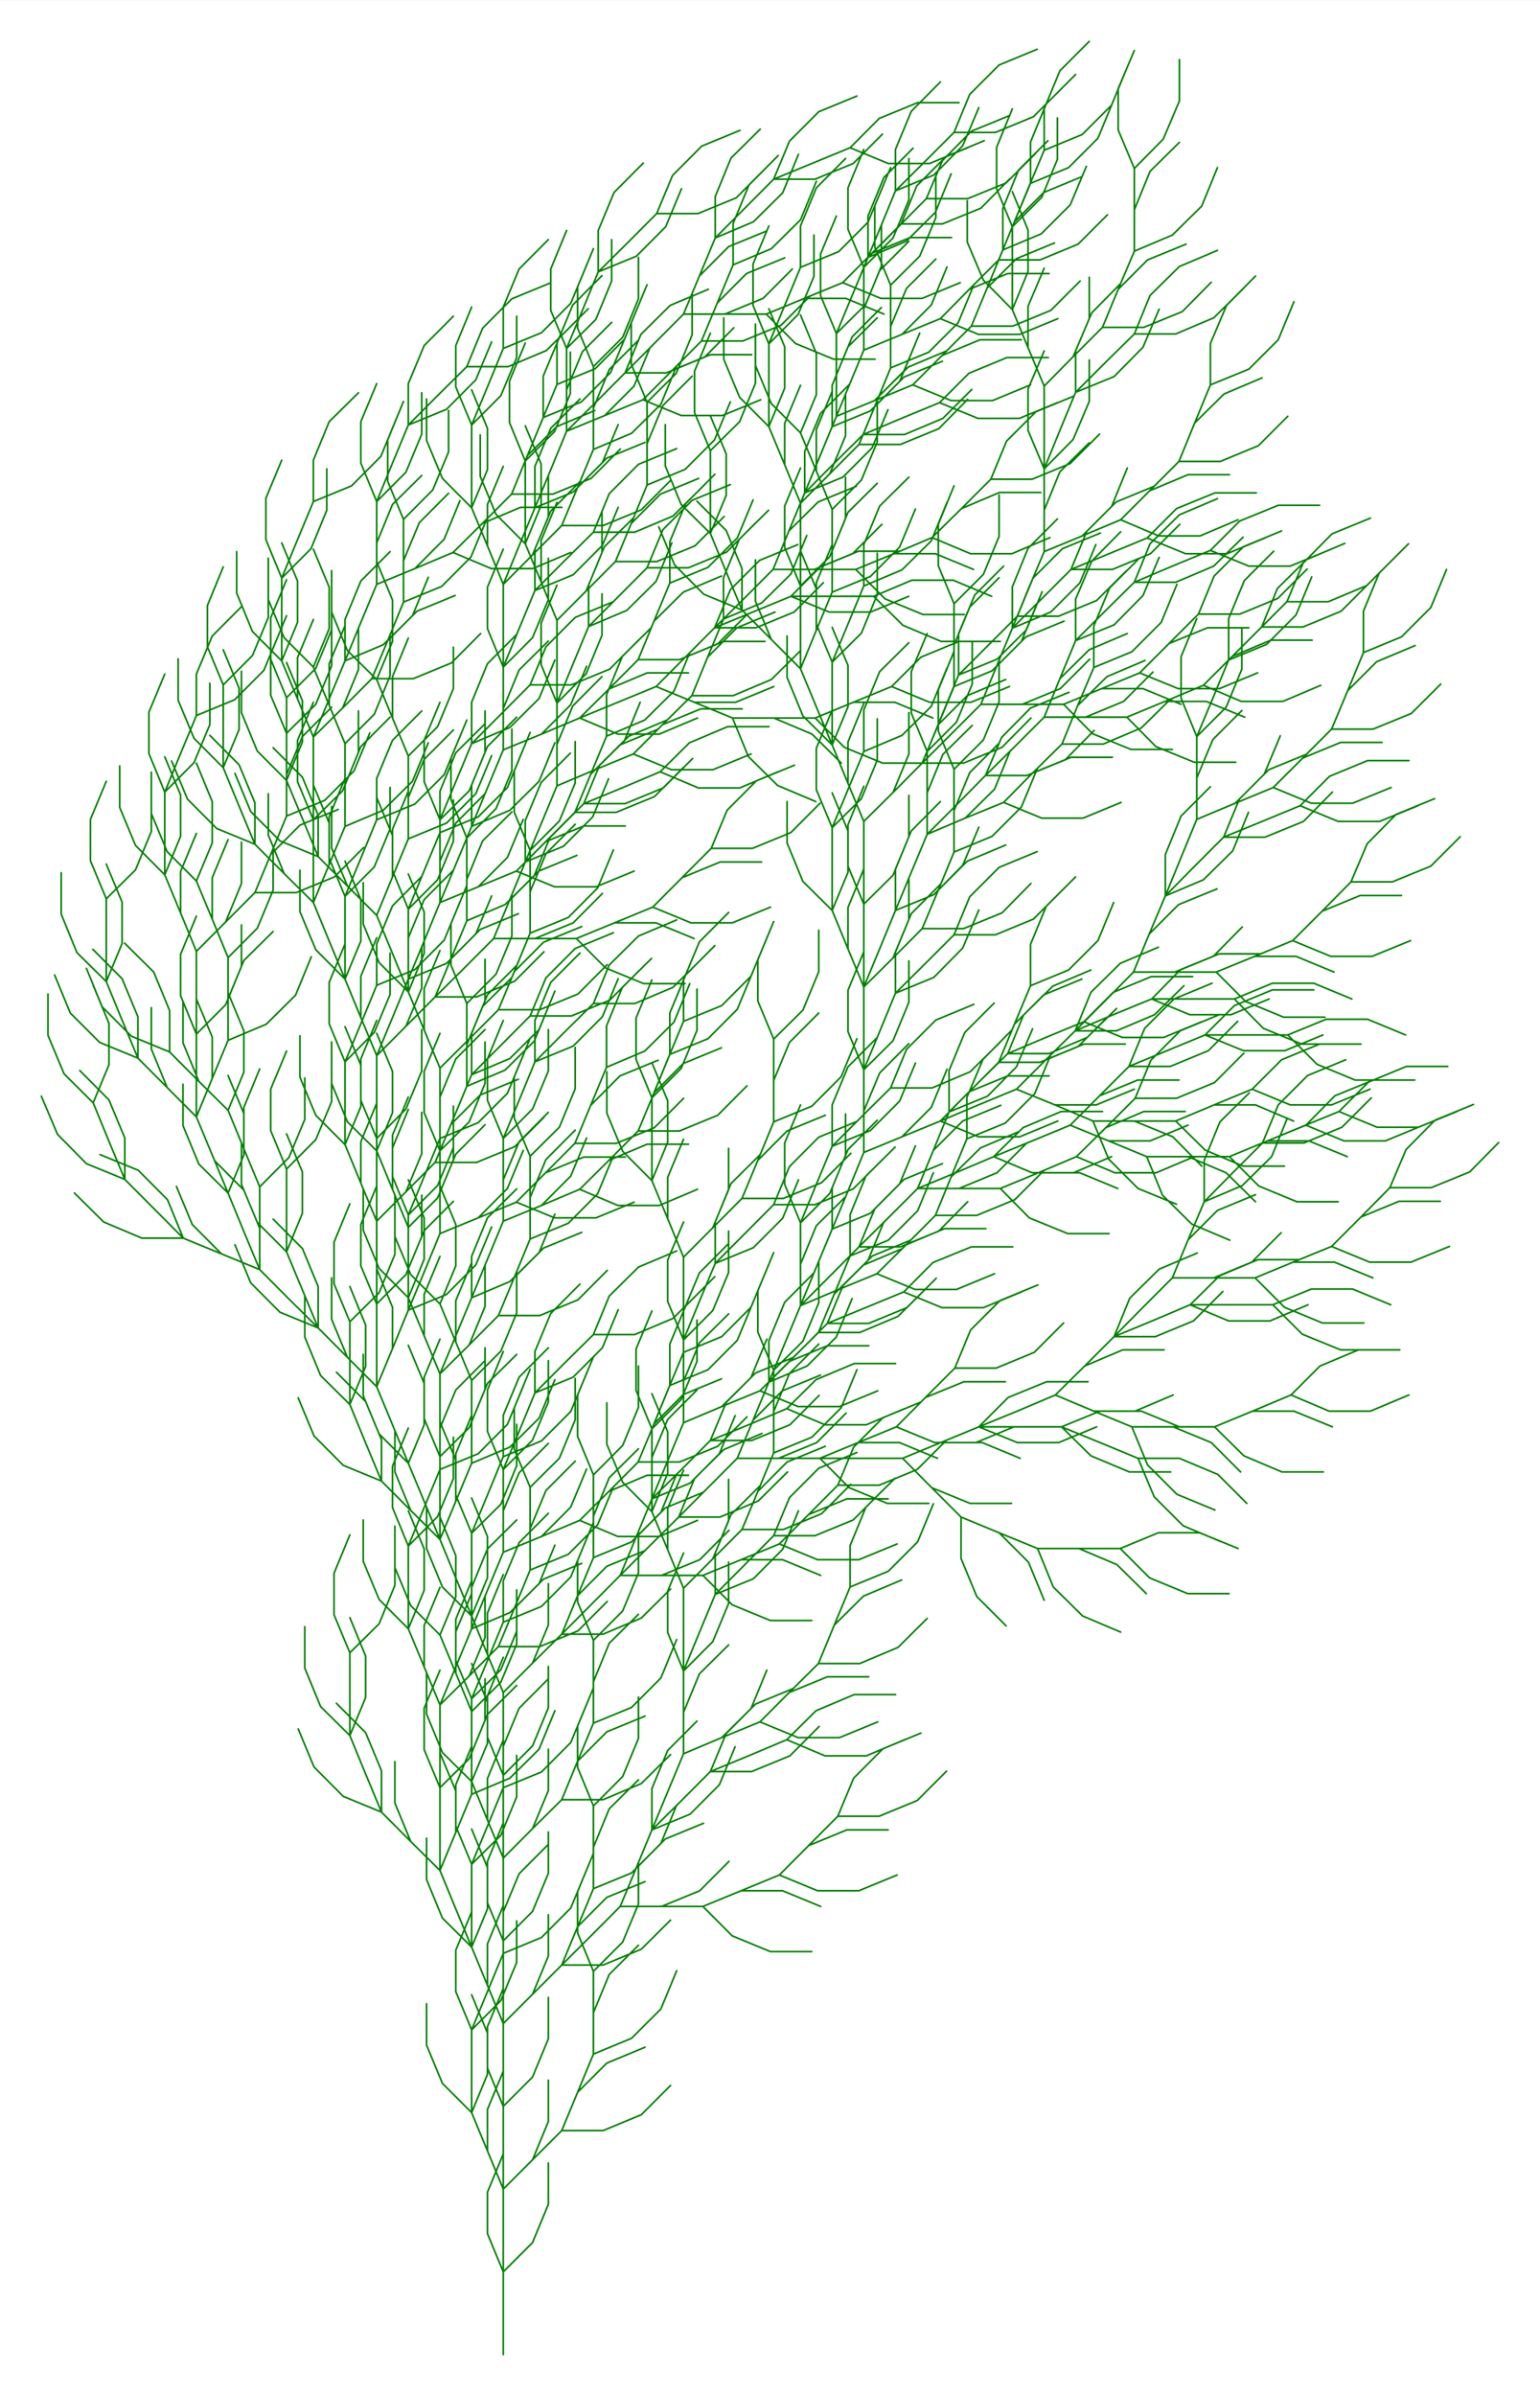 <svg version="1.1" baseProfile="full" xmlns="http://www.w3.org/2000/svg"
width="658.6" height="1024"
viewBox="-12.17 -56.9 37.24 57.9"
>
<rect x="-12.17" y="-56.9" width="37.24" height="57.9" fill="#333333" stroke="none"/>
<rect x="-12.17" y="-56.9" width="100%" height="100%" fill="white" />
<path stroke="green" stroke-width="0.04" stroke-linecap="round" fill="none"
transform="scale(1 -1)"
d="	M 0 0
	L 0 1
	L 0 2
	L 0.707 2.707
	L 1.09 3.631
	L 1.09 4.631
	M 0 2
	L -0.383 2.924
	L -0.383 3.924
	L 5.551e-17 4.848
	M 0 2
	L 0 3
	L 0 4
	L 0.707 4.707
	L 1.09 5.631
	L 1.09 6.631
	M 0 4
	L -0.383 4.924
	L -0.383 5.924
	L -5.551e-17 6.848
	M 0 4
	L 0.707 4.707
	L 1.414 5.414
	L 2.414 5.414
	L 3.338 5.797
	L 4.045 6.504
	M 1.414 5.414
	L 1.797 6.338
	L 2.504 7.045
	L 3.428 7.428
	M 1.414 5.414
	L 1.797 6.338
	L 2.18 7.262
	L 3.103 7.645
	L 3.811 8.352
	L 4.193 9.276
	M 2.18 7.262
	L 2.18 8.262
	L 2.562 9.186
	L 3.269 9.893
	M 2.18 7.262
	L 2.18 8.262
	L 2.18 9.262
	L 2.887 9.969
	L 3.269 10.89
	L 3.269 11.89
	M 2.18 9.262
	L 1.797 10.19
	L 1.797 11.19
	L 2.18 12.11
	M 0 4
	L -0.383 4.924
	L -0.765 5.848
	L -0.383 6.772
	L -0.383 7.772
	L -0.765 8.696
	M -0.765 5.848
	L -1.472 6.555
	L -1.855 7.479
	L -1.855 8.479
	M -0.765 5.848
	L -0.765 6.848
	L -0.765 7.848
	L -0.058 8.555
	L 0.324 9.479
	L 0.324 10.48
	M -0.765 7.848
	L -1.148 8.772
	L -1.148 9.772
	L -0.765 10.7
	M -0.765 7.848
	L -0.383 8.772
	L 0 9.696
	L 0.924 10.08
	L 1.631 10.79
	L 2.014 11.71
	M 0 9.696
	L -5.551e-17 10.7
	L 0.383 11.62
	L 1.09 12.33
	M 0 4
	L -5.551e-17 5
	L -1.11e-16 6
	L 0.707 6.707
	L 1.09 7.631
	L 1.09 8.631
	M -1.11e-16 6
	L -0.383 6.924
	L -0.383 7.924
	L -1.665e-16 8.848
	M -1.11e-16 6
	L -1.665e-16 7
	L -2.22e-16 8
	L 0.707 8.707
	L 1.09 9.631
	L 1.09 10.63
	M -2.22e-16 8
	L -0.383 8.924
	L -0.383 9.924
	L -2.776e-16 10.85
	M -2.22e-16 8
	L 0.707 8.707
	L 1.414 9.414
	L 2.414 9.414
	L 3.338 9.797
	L 4.045 10.5
	M 1.414 9.414
	L 1.797 10.34
	L 2.504 11.05
	L 3.428 11.43
	M 1.414 9.414
	L 1.797 10.34
	L 2.18 11.26
	L 3.103 11.64
	L 3.811 12.35
	L 4.193 13.28
	M 2.18 11.26
	L 2.18 12.26
	L 2.562 13.19
	L 3.269 13.89
	M 2.18 11.26
	L 2.18 12.26
	L 2.18 13.26
	L 2.887 13.97
	L 3.269 14.89
	L 3.269 15.89
	M 2.18 13.26
	L 1.797 14.19
	L 1.797 15.19
	L 2.18 16.11
	M -2.22e-16 8
	L -0.383 8.924
	L -0.765 9.848
	L -0.383 10.77
	L -0.383 11.77
	L -0.765 12.7
	M -0.765 9.848
	L -1.472 10.55
	L -1.855 11.48
	L -1.855 12.48
	M -0.765 9.848
	L -0.765 10.85
	L -0.765 11.85
	L -0.058 12.55
	L 0.324 13.48
	L 0.324 14.48
	M -0.765 11.85
	L -1.148 12.77
	L -1.148 13.77
	L -0.765 14.7
	M -0.765 11.85
	L -0.383 12.77
	L -2.22e-16 13.7
	L 0.924 14.08
	L 1.631 14.79
	L 2.014 15.71
	M -2.22e-16 13.7
	L -2.776e-16 14.7
	L 0.383 15.62
	L 1.09 16.33
	M -2.22e-16 8
	L 0.707 8.707
	L 1.414 9.414
	L 2.414 9.414
	L 3.338 9.797
	L 4.045 10.5
	M 1.414 9.414
	L 1.797 10.34
	L 2.504 11.05
	L 3.428 11.43
	M 1.414 9.414
	L 2.121 10.12
	L 2.828 10.83
	L 3.828 10.83
	L 4.752 11.21
	L 5.459 11.92
	M 2.828 10.83
	L 3.211 11.75
	L 3.918 12.46
	L 4.842 12.84
	M 2.828 10.83
	L 3.828 10.83
	L 4.828 10.83
	L 5.536 10.12
	L 6.459 9.739
	L 7.459 9.739
	M 4.828 10.83
	L 5.752 11.21
	L 6.752 11.21
	L 7.676 10.83
	M 4.828 10.83
	L 5.752 11.21
	L 6.676 11.59
	L 7.6 11.21
	L 8.6 11.21
	L 9.524 11.59
	M 6.676 11.59
	L 7.383 12.3
	L 8.307 12.68
	L 9.307 12.68
	M 6.676 11.59
	L 7.383 12.3
	L 8.09 13.01
	L 9.09 13.01
	L 10.01 13.39
	L 10.72 14.1
	M 8.09 13.01
	L 8.473 13.93
	L 9.18 14.64
	L 10.1 15.02
	M 2.828 10.83
	L 3.211 11.75
	L 3.594 12.68
	L 4.518 13.06
	L 5.225 13.77
	L 5.607 14.69
	M 3.594 12.68
	L 3.594 13.68
	L 3.976 14.6
	L 4.684 15.31
	M 3.594 12.68
	L 4.301 13.38
	L 5.008 14.09
	L 6.008 14.09
	L 6.932 14.47
	L 7.639 15.18
	M 5.008 14.09
	L 5.391 15.01
	L 6.098 15.72
	L 7.022 16.1
	M 5.008 14.09
	L 5.932 14.47
	L 6.856 14.86
	L 7.78 14.47
	L 8.78 14.47
	L 9.704 14.86
	M 6.856 14.86
	L 7.563 15.56
	L 8.487 15.95
	L 9.487 15.95
	M 2.828 10.83
	L 3.211 11.75
	L 3.594 12.68
	L 4.518 13.06
	L 5.225 13.77
	L 5.607 14.69
	M 3.594 12.68
	L 3.594 13.68
	L 3.976 14.6
	L 4.684 15.31
	M 3.594 12.68
	L 3.976 13.6
	L 4.359 14.52
	L 5.283 14.91
	L 5.99 15.61
	L 6.373 16.54
	M 4.359 14.52
	L 4.359 15.52
	L 4.742 16.45
	L 5.449 17.15
	M 4.359 14.52
	L 5.283 14.91
	L 6.207 15.29
	L 7.131 14.91
	L 8.131 14.91
	L 9.055 15.29
	M 6.207 15.29
	L 6.914 16
	L 7.838 16.38
	L 8.838 16.38
	M 6.207 15.29
	L 6.914 16
	L 7.621 16.7
	L 8.621 16.7
	L 9.545 17.09
	L 10.25 17.79
	M 7.621 16.7
	L 8.004 17.63
	L 8.711 18.33
	L 9.635 18.72
	M 7.621 16.7
	L 8.004 17.63
	L 8.387 18.55
	L 9.31 18.93
	L 10.02 19.64
	L 10.4 20.56
	M 8.387 18.55
	L 8.387 19.55
	L 8.769 20.48
	L 9.476 21.18
	M 4.359 14.52
	L 4.359 15.52
	L 4.359 16.52
	L 5.066 17.23
	L 5.449 18.15
	L 5.449 19.15
	M 4.359 16.52
	L 3.976 17.45
	L 3.976 18.45
	L 4.359 19.37
	M 4.359 16.52
	L 4.742 17.45
	L 5.125 18.37
	L 6.048 18.75
	L 6.756 19.46
	L 7.138 20.39
	M 5.125 18.37
	L 5.125 19.37
	L 5.507 20.3
	L 6.214 21
	M 5.125 18.37
	L 5.832 19.08
	L 6.539 19.79
	L 7.539 19.79
	L 8.463 20.17
	L 9.17 20.88
	M 6.539 19.79
	L 6.921 20.71
	L 7.629 21.42
	L 8.552 21.8
	M 4.359 14.52
	L 4.359 15.52
	L 4.359 16.52
	L 5.066 17.23
	L 5.449 18.15
	L 5.449 19.15
	M 4.359 16.52
	L 3.976 17.45
	L 3.976 18.45
	L 4.359 19.37
	M 4.359 16.52
	L 4.359 17.52
	L 4.359 18.52
	L 5.066 19.23
	L 5.449 20.15
	L 5.449 21.15
	M 4.359 18.52
	L 3.976 19.45
	L 3.976 20.45
	L 4.359 21.37
	M 4.359 18.52
	L 5.066 19.23
	L 5.773 19.94
	L 6.773 19.94
	L 7.697 20.32
	L 8.404 21.03
	M 5.773 19.94
	L 6.156 20.86
	L 6.863 21.57
	L 7.787 21.95
	M 5.773 19.94
	L 6.156 20.86
	L 6.539 21.79
	L 7.463 22.17
	L 8.17 22.88
	L 8.552 23.8
	M 6.539 21.79
	L 6.539 22.79
	L 6.921 23.71
	L 7.629 24.42
	M 6.539 21.79
	L 6.539 22.79
	L 6.539 23.79
	L 7.246 24.49
	L 7.629 25.42
	L 7.629 26.42
	M 6.539 23.79
	L 6.156 24.71
	L 6.156 25.71
	L 6.539 26.63
	M 4.359 18.52
	L 3.976 19.45
	L 3.594 20.37
	L 3.976 21.3
	L 3.976 22.3
	L 3.594 23.22
	M 3.594 20.37
	L 2.887 21.08
	L 2.504 22
	L 2.504 23
	M 3.594 20.37
	L 3.594 21.37
	L 3.594 22.37
	L 4.301 23.08
	L 4.684 24
	L 4.684 25
	M 3.594 22.37
	L 3.211 23.3
	L 3.211 24.3
	L 3.594 25.22
	M 3.594 22.37
	L 3.976 23.3
	L 4.359 24.22
	L 5.283 24.6
	L 5.99 25.31
	L 6.373 26.23
	M 4.359 24.22
	L 4.359 25.22
	L 4.742 26.14
	L 5.449 26.85
	M -2.22e-16 8
	L -0.383 8.924
	L -0.765 9.848
	L -0.383 10.77
	L -0.383 11.77
	L -0.765 12.7
	M -0.765 9.848
	L -1.472 10.55
	L -1.855 11.48
	L -1.855 12.48
	M -0.765 9.848
	L -1.148 10.77
	L -1.531 11.7
	L -1.148 12.62
	L -1.148 13.62
	L -1.531 14.54
	M -1.531 11.7
	L -2.238 12.4
	L -2.621 13.33
	L -2.621 14.33
	M -1.531 11.7
	L -1.148 12.62
	L -0.765 13.54
	L 0.159 13.93
	L 0.866 14.63
	L 1.248 15.56
	M -0.765 13.54
	L -0.765 14.54
	L -0.383 15.47
	L 0.324 16.17
	M -0.765 13.54
	L -0.765 14.54
	L -0.765 15.54
	L -0.058 16.25
	L 0.324 17.17
	L 0.324 18.17
	M -0.765 15.54
	L -1.148 16.47
	L -1.148 17.47
	L -0.765 18.39
	M -0.765 15.54
	L -1.148 16.47
	L -1.531 17.39
	L -1.148 18.31
	L -1.148 19.31
	L -1.531 20.24
	M -1.531 17.39
	L -2.238 18.1
	L -2.621 19.02
	L -2.621 20.02
	M -1.531 11.7
	L -2.238 12.4
	L -2.945 13.11
	L -2.945 14.11
	L -3.328 15.03
	L -4.035 15.74
	M -2.945 13.11
	L -3.869 13.49
	L -4.576 14.2
	L -4.959 15.12
	M -2.945 13.11
	L -3.328 14.03
	L -3.71 14.96
	L -3.328 15.88
	L -3.328 16.88
	L -3.71 17.81
	M -3.71 14.96
	L -4.417 15.66
	L -4.8 16.59
	L -4.8 17.59
	M -3.71 14.96
	L -3.71 15.96
	L -3.71 16.96
	L -3.003 17.66
	L -2.621 18.59
	L -2.621 19.59
	M -3.71 16.96
	L -4.093 17.88
	L -4.093 18.88
	L -3.71 19.81
	M -1.531 11.7
	L -1.531 12.7
	L -1.531 13.7
	L -0.824 14.4
	L -0.441 15.33
	L -0.441 16.33
	M -1.531 13.7
	L -1.913 14.62
	L -1.913 15.62
	L -1.531 16.54
	M -1.531 13.7
	L -1.531 14.7
	L -1.531 15.7
	L -0.824 16.4
	L -0.441 17.33
	L -0.441 18.33
	M -1.531 15.7
	L -1.913 16.62
	L -1.913 17.62
	L -1.531 18.54
	M -1.531 15.7
	L -0.824 16.4
	L -0.117 17.11
	L 0.883 17.11
	L 1.807 17.49
	L 2.514 18.2
	M -0.117 17.11
	L 0.266 18.03
	L 0.973 18.74
	L 1.897 19.12
	M -0.117 17.11
	L 0.266 18.03
	L 0.649 18.96
	L 1.573 19.34
	L 2.28 20.05
	L 2.663 20.97
	M 0.649 18.96
	L 0.649 19.96
	L 1.032 20.88
	L 1.739 21.59
	M 0.649 18.96
	L 0.649 19.96
	L 0.649 20.96
	L 1.356 21.66
	L 1.739 22.59
	L 1.739 23.59
	M 0.649 20.96
	L 0.266 21.88
	L 0.266 22.88
	L 0.649 23.81
	M -1.531 15.7
	L -1.913 16.62
	L -2.296 17.54
	L -1.913 18.47
	L -1.913 19.47
	L -2.296 20.39
	M -2.296 17.54
	L -3.003 18.25
	L -3.386 19.17
	L -3.386 20.17
	M -2.296 17.54
	L -2.296 18.54
	L -2.296 19.54
	L -1.589 20.25
	L -1.206 21.17
	L -1.206 22.17
	M -2.296 19.54
	L -2.679 20.47
	L -2.679 21.47
	L -2.296 22.39
	M -2.296 19.54
	L -1.913 20.47
	L -1.531 21.39
	L -0.607 21.77
	L 0.1 22.48
	L 0.483 23.4
	M -1.531 21.39
	L -1.531 22.39
	L -1.148 23.31
	L -0.441 24.02
	M -1.531 15.7
	L -1.148 16.62
	L -0.765 17.54
	L 0.159 17.93
	L 0.866 18.63
	L 1.248 19.56
	M -0.765 17.54
	L -0.765 18.54
	L -0.383 19.47
	L 0.324 20.17
	M -0.765 17.54
	L -0.383 18.47
	L -4.441e-16 19.39
	L 0.924 19.77
	L 1.631 20.48
	L 2.014 21.4
	M -4.441e-16 19.39
	L -4.996e-16 20.39
	L 0.383 21.31
	L 1.09 22.02
	M -4.441e-16 19.39
	L 0.924 19.77
	L 1.848 20.16
	L 2.772 19.77
	L 3.772 19.77
	L 4.696 20.16
	M 1.848 20.16
	L 2.555 20.86
	L 3.479 21.25
	L 4.479 21.25
	M 1.848 20.16
	L 2.555 20.86
	L 3.262 21.57
	L 4.262 21.57
	L 5.186 21.95
	L 5.893 22.66
	M 3.262 21.57
	L 3.645 22.49
	L 4.352 23.2
	L 5.276 23.58
	M 3.262 21.57
	L 3.645 22.49
	L 4.027 23.42
	L 4.951 23.8
	L 5.658 24.51
	L 6.041 25.43
	M 4.027 23.42
	L 4.027 24.42
	L 4.41 25.34
	L 5.117 26.05
	M -4.441e-16 19.39
	L -4.996e-16 20.39
	L -5.551e-16 21.39
	L 0.707 22.1
	L 1.09 23.02
	L 1.09 24.02
	M -5.551e-16 21.39
	L -0.383 22.31
	L -0.383 23.31
	L -6.106e-16 24.24
	M -5.551e-16 21.39
	L 0.383 22.31
	L 0.765 23.24
	L 1.689 23.62
	L 2.396 24.33
	L 2.779 25.25
	M 0.765 23.24
	L 0.765 24.24
	L 1.148 25.16
	L 1.855 25.87
	M 0.765 23.24
	L 1.472 23.95
	L 2.18 24.65
	L 3.18 24.65
	L 4.103 25.04
	L 4.811 25.74
	M 2.18 24.65
	L 2.562 25.58
	L 3.269 26.28
	L 4.193 26.67
	M -2.22e-16 8
	L -2.776e-16 9
	L -3.331e-16 10
	L 0.707 10.71
	L 1.09 11.63
	L 1.09 12.63
	M -3.331e-16 10
	L -0.383 10.92
	L -0.383 11.92
	L -3.886e-16 12.85
	M -3.331e-16 10
	L -3.886e-16 11
	L -4.441e-16 12
	L 0.707 12.71
	L 1.09 13.63
	L 1.09 14.63
	M -4.441e-16 12
	L -0.383 12.92
	L -0.383 13.92
	L -4.996e-16 14.85
	M -4.441e-16 12
	L 0.707 12.71
	L 1.414 13.41
	L 2.414 13.41
	L 3.338 13.8
	L 4.045 14.5
	M 1.414 13.41
	L 1.797 14.34
	L 2.504 15.05
	L 3.428 15.43
	M 1.414 13.41
	L 1.797 14.34
	L 2.18 15.26
	L 3.103 15.64
	L 3.811 16.35
	L 4.193 17.28
	M 2.18 15.26
	L 2.18 16.26
	L 2.562 17.19
	L 3.269 17.89
	M 2.18 15.26
	L 2.18 16.26
	L 2.18 17.26
	L 2.887 17.97
	L 3.269 18.89
	L 3.269 19.89
	M 2.18 17.26
	L 1.797 18.19
	L 1.797 19.19
	L 2.18 20.11
	M -4.441e-16 12
	L -0.383 12.92
	L -0.765 13.85
	L -0.383 14.77
	L -0.383 15.77
	L -0.765 16.7
	M -0.765 13.85
	L -1.472 14.55
	L -1.855 15.48
	L -1.855 16.48
	M -0.765 13.85
	L -0.765 14.85
	L -0.765 15.85
	L -0.058 16.55
	L 0.324 17.48
	L 0.324 18.48
	M -0.765 15.85
	L -1.148 16.77
	L -1.148 17.77
	L -0.765 18.7
	M -0.765 15.85
	L -0.383 16.77
	L -4.441e-16 17.7
	L 0.924 18.08
	L 1.631 18.79
	L 2.014 19.71
	M -4.441e-16 17.7
	L -4.996e-16 18.7
	L 0.383 19.62
	L 1.09 20.33
	M -4.441e-16 12
	L -4.996e-16 13
	L -5.551e-16 14
	L 0.707 14.71
	L 1.09 15.63
	L 1.09 16.63
	M -5.551e-16 14
	L -0.383 14.92
	L -0.383 15.92
	L -6.106e-16 16.85
	M -5.551e-16 14
	L -6.106e-16 15
	L -6.661e-16 16
	L 0.707 16.71
	L 1.09 17.63
	L 1.09 18.63
	M -6.661e-16 16
	L -0.383 16.92
	L -0.383 17.92
	L -7.216e-16 18.85
	M -6.661e-16 16
	L 0.707 16.71
	L 1.414 17.41
	L 2.414 17.41
	L 3.338 17.8
	L 4.045 18.5
	M 1.414 17.41
	L 1.797 18.34
	L 2.504 19.05
	L 3.428 19.43
	M 1.414 17.41
	L 1.797 18.34
	L 2.18 19.26
	L 3.103 19.64
	L 3.811 20.35
	L 4.193 21.28
	M 2.18 19.26
	L 2.18 20.26
	L 2.562 21.19
	L 3.269 21.89
	M 2.18 19.26
	L 2.18 20.26
	L 2.18 21.26
	L 2.887 21.97
	L 3.269 22.89
	L 3.269 23.89
	M 2.18 21.26
	L 1.797 22.19
	L 1.797 23.19
	L 2.18 24.11
	M -6.661e-16 16
	L -0.383 16.92
	L -0.765 17.85
	L -0.383 18.77
	L -0.383 19.77
	L -0.765 20.7
	M -0.765 17.85
	L -1.472 18.55
	L -1.855 19.48
	L -1.855 20.48
	M -0.765 17.85
	L -0.765 18.85
	L -0.765 19.85
	L -0.058 20.55
	L 0.324 21.48
	L 0.324 22.48
	M -0.765 19.85
	L -1.148 20.77
	L -1.148 21.77
	L -0.765 22.7
	M -0.765 19.85
	L -0.383 20.77
	L -6.661e-16 21.7
	L 0.924 22.08
	L 1.631 22.79
	L 2.014 23.71
	M -6.661e-16 21.7
	L -7.216e-16 22.7
	L 0.383 23.62
	L 1.09 24.33
	M -6.661e-16 16
	L 0.707 16.71
	L 1.414 17.41
	L 2.414 17.41
	L 3.338 17.8
	L 4.045 18.5
	M 1.414 17.41
	L 1.797 18.34
	L 2.504 19.05
	L 3.428 19.43
	M 1.414 17.41
	L 2.121 18.12
	L 2.828 18.83
	L 3.828 18.83
	L 4.752 19.21
	L 5.459 19.92
	M 2.828 18.83
	L 3.211 19.75
	L 3.918 20.46
	L 4.842 20.84
	M 2.828 18.83
	L 3.828 18.83
	L 4.828 18.83
	L 5.536 18.12
	L 6.459 17.74
	L 7.459 17.74
	M 4.828 18.83
	L 5.752 19.21
	L 6.752 19.21
	L 7.676 18.83
	M 4.828 18.83
	L 5.752 19.21
	L 6.676 19.59
	L 7.6 19.21
	L 8.6 19.21
	L 9.524 19.59
	M 6.676 19.59
	L 7.383 20.3
	L 8.307 20.68
	L 9.307 20.68
	M 6.676 19.59
	L 7.383 20.3
	L 8.09 21.01
	L 9.09 21.01
	L 10.01 21.39
	L 10.72 22.1
	M 8.09 21.01
	L 8.473 21.93
	L 9.18 22.64
	L 10.1 23.02
	M 2.828 18.83
	L 3.211 19.75
	L 3.594 20.68
	L 4.518 21.06
	L 5.225 21.77
	L 5.607 22.69
	M 3.594 20.68
	L 3.594 21.68
	L 3.976 22.6
	L 4.684 23.31
	M 3.594 20.68
	L 4.301 21.38
	L 5.008 22.09
	L 6.008 22.09
	L 6.932 22.47
	L 7.639 23.18
	M 5.008 22.09
	L 5.391 23.01
	L 6.098 23.72
	L 7.022 24.1
	M 5.008 22.09
	L 5.932 22.47
	L 6.856 22.86
	L 7.78 22.47
	L 8.78 22.47
	L 9.704 22.86
	M 6.856 22.86
	L 7.563 23.56
	L 8.487 23.95
	L 9.487 23.95
	M 2.828 18.83
	L 3.211 19.75
	L 3.594 20.68
	L 4.518 21.06
	L 5.225 21.77
	L 5.607 22.69
	M 3.594 20.68
	L 3.594 21.68
	L 3.976 22.6
	L 4.684 23.31
	M 3.594 20.68
	L 3.976 21.6
	L 4.359 22.52
	L 5.283 22.91
	L 5.99 23.61
	L 6.373 24.54
	M 4.359 22.52
	L 4.359 23.52
	L 4.742 24.45
	L 5.449 25.15
	M 4.359 22.52
	L 5.283 22.91
	L 6.207 23.29
	L 7.131 22.91
	L 8.131 22.91
	L 9.055 23.29
	M 6.207 23.29
	L 6.914 24
	L 7.838 24.38
	L 8.838 24.38
	M 6.207 23.29
	L 6.914 24
	L 7.621 24.7
	L 8.621 24.7
	L 9.545 25.09
	L 10.25 25.79
	M 7.621 24.7
	L 8.004 25.63
	L 8.711 26.33
	L 9.635 26.72
	M 7.621 24.7
	L 8.004 25.63
	L 8.387 26.55
	L 9.31 26.93
	L 10.02 27.64
	L 10.4 28.56
	M 8.387 26.55
	L 8.387 27.55
	L 8.769 28.48
	L 9.476 29.18
	M 4.359 22.52
	L 4.359 23.52
	L 4.359 24.52
	L 5.066 25.23
	L 5.449 26.15
	L 5.449 27.15
	M 4.359 24.52
	L 3.976 25.45
	L 3.976 26.45
	L 4.359 27.37
	M 4.359 24.52
	L 4.742 25.45
	L 5.125 26.37
	L 6.048 26.75
	L 6.756 27.46
	L 7.138 28.39
	M 5.125 26.37
	L 5.125 27.37
	L 5.507 28.3
	L 6.214 29
	M 5.125 26.37
	L 5.832 27.08
	L 6.539 27.79
	L 7.539 27.79
	L 8.463 28.17
	L 9.17 28.88
	M 6.539 27.79
	L 6.921 28.71
	L 7.629 29.42
	L 8.552 29.8
	M 4.359 22.52
	L 4.359 23.52
	L 4.359 24.52
	L 5.066 25.23
	L 5.449 26.15
	L 5.449 27.15
	M 4.359 24.52
	L 3.976 25.45
	L 3.976 26.45
	L 4.359 27.37
	M 4.359 24.52
	L 4.359 25.52
	L 4.359 26.52
	L 5.066 27.23
	L 5.449 28.15
	L 5.449 29.15
	M 4.359 26.52
	L 3.976 27.45
	L 3.976 28.45
	L 4.359 29.37
	M 4.359 26.52
	L 5.066 27.23
	L 5.773 27.94
	L 6.773 27.94
	L 7.697 28.32
	L 8.404 29.03
	M 5.773 27.94
	L 6.156 28.86
	L 6.863 29.57
	L 7.787 29.95
	M 5.773 27.94
	L 6.156 28.86
	L 6.539 29.79
	L 7.463 30.17
	L 8.17 30.88
	L 8.552 31.8
	M 6.539 29.79
	L 6.539 30.79
	L 6.921 31.71
	L 7.629 32.42
	M 6.539 29.79
	L 6.539 30.79
	L 6.539 31.79
	L 7.246 32.49
	L 7.629 33.42
	L 7.629 34.42
	M 6.539 31.79
	L 6.156 32.71
	L 6.156 33.71
	L 6.539 34.63
	M 4.359 26.52
	L 3.976 27.45
	L 3.594 28.37
	L 3.976 29.3
	L 3.976 30.3
	L 3.594 31.22
	M 3.594 28.37
	L 2.887 29.08
	L 2.504 30
	L 2.504 31
	M 3.594 28.37
	L 3.594 29.37
	L 3.594 30.37
	L 4.301 31.08
	L 4.684 32
	L 4.684 33
	M 3.594 30.37
	L 3.211 31.3
	L 3.211 32.3
	L 3.594 33.22
	M 3.594 30.37
	L 3.976 31.3
	L 4.359 32.22
	L 5.283 32.6
	L 5.99 33.31
	L 6.373 34.23
	M 4.359 32.22
	L 4.359 33.22
	L 4.742 34.14
	L 5.449 34.85
	M -6.661e-16 16
	L -0.383 16.92
	L -0.765 17.85
	L -0.383 18.77
	L -0.383 19.77
	L -0.765 20.7
	M -0.765 17.85
	L -1.472 18.55
	L -1.855 19.48
	L -1.855 20.48
	M -0.765 17.85
	L -1.148 18.77
	L -1.531 19.7
	L -1.148 20.62
	L -1.148 21.62
	L -1.531 22.54
	M -1.531 19.7
	L -2.238 20.4
	L -2.621 21.33
	L -2.621 22.33
	M -1.531 19.7
	L -1.148 20.62
	L -0.765 21.54
	L 0.159 21.93
	L 0.866 22.63
	L 1.248 23.56
	M -0.765 21.54
	L -0.765 22.54
	L -0.383 23.47
	L 0.324 24.17
	M -0.765 21.54
	L -0.765 22.54
	L -0.765 23.54
	L -0.058 24.25
	L 0.324 25.17
	L 0.324 26.17
	M -0.765 23.54
	L -1.148 24.47
	L -1.148 25.47
	L -0.765 26.39
	M -0.765 23.54
	L -1.148 24.47
	L -1.531 25.39
	L -1.148 26.31
	L -1.148 27.31
	L -1.531 28.24
	M -1.531 25.39
	L -2.238 26.1
	L -2.621 27.02
	L -2.621 28.02
	M -1.531 19.7
	L -2.238 20.4
	L -2.945 21.11
	L -2.945 22.11
	L -3.328 23.03
	L -4.035 23.74
	M -2.945 21.11
	L -3.869 21.49
	L -4.576 22.2
	L -4.959 23.12
	M -2.945 21.11
	L -3.328 22.03
	L -3.71 22.96
	L -3.328 23.88
	L -3.328 24.88
	L -3.71 25.81
	M -3.71 22.96
	L -4.417 23.66
	L -4.8 24.59
	L -4.8 25.59
	M -3.71 22.96
	L -3.71 23.96
	L -3.71 24.96
	L -3.003 25.66
	L -2.621 26.59
	L -2.621 27.59
	M -3.71 24.96
	L -4.093 25.88
	L -4.093 26.88
	L -3.71 27.81
	M -1.531 19.7
	L -1.531 20.7
	L -1.531 21.7
	L -0.824 22.4
	L -0.441 23.33
	L -0.441 24.33
	M -1.531 21.7
	L -1.913 22.62
	L -1.913 23.62
	L -1.531 24.54
	M -1.531 21.7
	L -1.531 22.7
	L -1.531 23.7
	L -0.824 24.4
	L -0.441 25.33
	L -0.441 26.33
	M -1.531 23.7
	L -1.913 24.62
	L -1.913 25.62
	L -1.531 26.54
	M -1.531 23.7
	L -0.824 24.4
	L -0.117 25.11
	L 0.883 25.11
	L 1.807 25.49
	L 2.514 26.2
	M -0.117 25.11
	L 0.266 26.03
	L 0.973 26.74
	L 1.897 27.12
	M -0.117 25.11
	L 0.266 26.03
	L 0.649 26.96
	L 1.573 27.34
	L 2.28 28.05
	L 2.663 28.97
	M 0.649 26.96
	L 0.649 27.96
	L 1.032 28.88
	L 1.739 29.59
	M 0.649 26.96
	L 0.649 27.96
	L 0.649 28.96
	L 1.356 29.66
	L 1.739 30.59
	L 1.739 31.59
	M 0.649 28.96
	L 0.266 29.88
	L 0.266 30.88
	L 0.649 31.81
	M -1.531 23.7
	L -1.913 24.62
	L -2.296 25.54
	L -1.913 26.47
	L -1.913 27.47
	L -2.296 28.39
	M -2.296 25.54
	L -3.003 26.25
	L -3.386 27.17
	L -3.386 28.17
	M -2.296 25.54
	L -2.296 26.54
	L -2.296 27.54
	L -1.589 28.25
	L -1.206 29.17
	L -1.206 30.17
	M -2.296 27.54
	L -2.679 28.47
	L -2.679 29.47
	L -2.296 30.39
	M -2.296 27.54
	L -1.913 28.47
	L -1.531 29.39
	L -0.607 29.77
	L 0.1 30.48
	L 0.483 31.4
	M -1.531 29.39
	L -1.531 30.39
	L -1.148 31.31
	L -0.441 32.02
	M -1.531 23.7
	L -1.148 24.62
	L -0.765 25.54
	L 0.159 25.93
	L 0.866 26.63
	L 1.248 27.56
	M -0.765 25.54
	L -0.765 26.54
	L -0.383 27.47
	L 0.324 28.17
	M -0.765 25.54
	L -0.383 26.47
	L -8.882e-16 27.39
	L 0.924 27.77
	L 1.631 28.48
	L 2.014 29.4
	M -8.882e-16 27.39
	L -9.437e-16 28.39
	L 0.383 29.31
	L 1.09 30.02
	M -8.882e-16 27.39
	L 0.924 27.77
	L 1.848 28.16
	L 2.772 27.77
	L 3.772 27.77
	L 4.696 28.16
	M 1.848 28.16
	L 2.555 28.86
	L 3.479 29.25
	L 4.479 29.25
	M 1.848 28.16
	L 2.555 28.86
	L 3.262 29.57
	L 4.262 29.57
	L 5.186 29.95
	L 5.893 30.66
	M 3.262 29.57
	L 3.645 30.49
	L 4.352 31.2
	L 5.276 31.58
	M 3.262 29.57
	L 3.645 30.49
	L 4.027 31.42
	L 4.951 31.8
	L 5.658 32.51
	L 6.041 33.43
	M 4.027 31.42
	L 4.027 32.42
	L 4.41 33.34
	L 5.117 34.05
	M -8.882e-16 27.39
	L -9.437e-16 28.39
	L -9.992e-16 29.39
	L 0.707 30.1
	L 1.09 31.02
	L 1.09 32.02
	M -9.992e-16 29.39
	L -0.383 30.31
	L -0.383 31.31
	L -1.055e-15 32.24
	M -9.992e-16 29.39
	L 0.383 30.31
	L 0.765 31.24
	L 1.689 31.62
	L 2.396 32.33
	L 2.779 33.25
	M 0.765 31.24
	L 0.765 32.24
	L 1.148 33.16
	L 1.855 33.87
	M 0.765 31.24
	L 1.472 31.95
	L 2.18 32.65
	L 3.18 32.65
	L 4.103 33.04
	L 4.811 33.74
	M 2.18 32.65
	L 2.562 33.58
	L 3.269 34.28
	L 4.193 34.67
	M -6.661e-16 16
	L 0.707 16.71
	L 1.414 17.41
	L 2.414 17.41
	L 3.338 17.8
	L 4.045 18.5
	M 1.414 17.41
	L 1.797 18.34
	L 2.504 19.05
	L 3.428 19.43
	M 1.414 17.41
	L 2.121 18.12
	L 2.828 18.83
	L 3.828 18.83
	L 4.752 19.21
	L 5.459 19.92
	M 2.828 18.83
	L 3.211 19.75
	L 3.918 20.46
	L 4.842 20.84
	M 2.828 18.83
	L 3.828 18.83
	L 4.828 18.83
	L 5.536 18.12
	L 6.459 17.74
	L 7.459 17.74
	M 4.828 18.83
	L 5.752 19.21
	L 6.752 19.21
	L 7.676 18.83
	M 4.828 18.83
	L 5.752 19.21
	L 6.676 19.59
	L 7.6 19.21
	L 8.6 19.21
	L 9.524 19.59
	M 6.676 19.59
	L 7.383 20.3
	L 8.307 20.68
	L 9.307 20.68
	M 6.676 19.59
	L 7.383 20.3
	L 8.09 21.01
	L 9.09 21.01
	L 10.01 21.39
	L 10.72 22.1
	M 8.09 21.01
	L 8.473 21.93
	L 9.18 22.64
	L 10.1 23.02
	M 2.828 18.83
	L 3.211 19.75
	L 3.594 20.68
	L 4.518 21.06
	L 5.225 21.77
	L 5.607 22.69
	M 3.594 20.68
	L 3.594 21.68
	L 3.976 22.6
	L 4.684 23.31
	M 3.594 20.68
	L 4.301 21.38
	L 5.008 22.09
	L 6.008 22.09
	L 6.932 22.47
	L 7.639 23.18
	M 5.008 22.09
	L 5.391 23.01
	L 6.098 23.72
	L 7.022 24.1
	M 5.008 22.09
	L 5.932 22.47
	L 6.856 22.86
	L 7.78 22.47
	L 8.78 22.47
	L 9.704 22.86
	M 6.856 22.86
	L 7.563 23.56
	L 8.487 23.95
	L 9.487 23.95
	M 2.828 18.83
	L 3.536 19.54
	L 4.243 20.24
	L 5.243 20.24
	L 6.167 20.63
	L 6.874 21.33
	M 4.243 20.24
	L 4.625 21.17
	L 5.332 21.87
	L 6.256 22.26
	M 4.243 20.24
	L 4.95 20.95
	L 5.657 21.66
	L 6.657 21.66
	L 7.581 22.04
	L 8.288 22.75
	M 5.657 21.66
	L 6.04 22.58
	L 6.747 23.29
	L 7.671 23.67
	M 5.657 21.66
	L 6.657 21.66
	L 7.657 21.66
	L 8.364 20.95
	L 9.288 20.57
	L 10.29 20.57
	M 7.657 21.66
	L 8.581 22.04
	L 9.581 22.04
	L 10.5 21.66
	M 7.657 21.66
	L 8.581 22.04
	L 9.505 22.42
	L 10.43 22.04
	L 11.43 22.04
	L 12.35 22.42
	M 9.505 22.42
	L 10.21 23.13
	L 11.14 23.51
	L 12.14 23.51
	M 9.505 22.42
	L 10.21 23.13
	L 10.92 23.84
	L 11.92 23.84
	L 12.84 24.22
	L 13.55 24.93
	M 10.92 23.84
	L 11.3 24.76
	L 12.01 25.47
	L 12.93 25.85
	M 5.657 21.66
	L 6.04 22.58
	L 6.422 23.5
	L 7.346 23.89
	L 8.053 24.59
	L 8.436 25.52
	M 6.422 23.5
	L 6.422 24.5
	L 6.805 25.43
	L 7.512 26.14
	M 6.422 23.5
	L 7.129 24.21
	L 7.836 24.92
	L 8.836 24.92
	L 9.76 25.3
	L 10.47 26.01
	M 7.836 24.92
	L 8.219 25.84
	L 8.926 26.55
	L 9.85 26.93
	M 7.836 24.92
	L 8.76 25.3
	L 9.684 25.68
	L 10.61 25.3
	L 11.61 25.3
	L 12.53 25.68
	M 9.684 25.68
	L 10.39 26.39
	L 11.32 26.77
	L 12.32 26.77
	M 5.657 21.66
	L 6.657 21.66
	L 7.657 21.66
	L 8.364 20.95
	L 9.288 20.57
	L 10.29 20.57
	M 7.657 21.66
	L 8.581 22.04
	L 9.581 22.04
	L 10.5 21.66
	M 7.657 21.66
	L 8.657 21.66
	L 9.657 21.66
	L 10.36 20.95
	L 11.29 20.57
	L 12.29 20.57
	M 9.657 21.66
	L 10.58 22.04
	L 11.58 22.04
	L 12.5 21.66
	M 9.657 21.66
	L 10.36 20.95
	L 11.07 20.24
	L 11.07 19.24
	L 11.45 18.32
	L 12.16 17.61
	M 11.07 20.24
	L 11.99 19.86
	L 12.7 19.15
	L 13.08 18.23
	M 11.07 20.24
	L 11.99 19.86
	L 12.92 19.48
	L 13.3 18.55
	L 14.01 17.85
	L 14.93 17.46
	M 12.92 19.48
	L 13.92 19.48
	L 14.84 19.09
	L 15.55 18.39
	M 12.92 19.48
	L 13.92 19.48
	L 14.92 19.48
	L 15.63 18.77
	L 16.55 18.39
	L 17.55 18.39
	M 14.92 19.48
	L 15.84 19.86
	L 16.84 19.86
	L 17.77 19.48
	M 9.657 21.66
	L 10.58 22.04
	L 11.5 22.42
	L 12.43 22.04
	L 13.43 22.04
	L 14.35 22.42
	M 11.5 22.42
	L 12.21 23.13
	L 13.14 23.51
	L 14.14 23.51
	M 11.5 22.42
	L 12.5 22.42
	L 13.5 22.42
	L 14.21 21.72
	L 15.14 21.33
	L 16.14 21.33
	M 13.5 22.42
	L 14.43 22.8
	L 15.43 22.8
	L 16.35 22.42
	M 13.5 22.42
	L 14.43 22.04
	L 15.35 21.66
	L 15.74 20.73
	L 16.44 20.03
	L 17.37 19.64
	M 15.35 21.66
	L 16.35 21.66
	L 17.28 21.27
	L 17.98 20.57
	M 9.657 21.66
	L 10.58 22.04
	L 11.5 22.42
	L 12.43 22.04
	L 13.43 22.04
	L 14.35 22.42
	M 11.5 22.42
	L 12.21 23.13
	L 13.14 23.51
	L 14.14 23.51
	M 11.5 22.42
	L 12.43 22.8
	L 13.35 23.19
	L 14.28 22.8
	L 15.28 22.8
	L 16.2 23.19
	M 13.35 23.19
	L 14.06 23.89
	L 14.98 24.28
	L 15.98 24.28
	M 13.35 23.19
	L 14.28 22.8
	L 15.2 22.42
	L 15.58 21.5
	L 16.29 20.79
	L 17.21 20.41
	M 15.2 22.42
	L 16.2 22.42
	L 17.12 22.04
	L 17.83 21.33
	M 15.2 22.42
	L 16.2 22.42
	L 17.2 22.42
	L 17.91 21.72
	L 18.83 21.33
	L 19.83 21.33
	M 17.2 22.42
	L 18.12 22.8
	L 19.12 22.8
	L 20.05 22.42
	M 17.2 22.42
	L 18.12 22.8
	L 19.05 23.19
	L 19.97 22.8
	L 20.97 22.8
	L 21.9 23.19
	M 19.05 23.19
	L 19.75 23.89
	L 20.68 24.28
	L 21.68 24.28
	M 13.35 23.19
	L 14.06 23.89
	L 14.77 24.6
	L 15.77 24.6
	L 16.69 24.98
	L 17.4 25.69
	M 14.77 24.6
	L 15.15 25.53
	L 15.86 26.23
	L 16.78 26.62
	M 14.77 24.6
	L 15.69 24.98
	L 16.61 25.37
	L 17.54 24.98
	L 18.54 24.98
	L 19.46 25.37
	M 16.61 25.37
	L 17.32 26.07
	L 18.25 26.46
	L 19.25 26.46
	M 16.61 25.37
	L 17.61 25.37
	L 18.61 25.37
	L 19.32 24.66
	L 20.25 24.28
	L 21.25 24.28
	M 18.61 25.37
	L 19.54 25.75
	L 20.54 25.75
	L 21.46 25.37
	M 13.35 23.19
	L 14.06 23.89
	L 14.77 24.6
	L 15.77 24.6
	L 16.69 24.98
	L 17.4 25.69
	M 14.77 24.6
	L 15.15 25.53
	L 15.86 26.23
	L 16.78 26.62
	M 14.77 24.6
	L 15.47 25.31
	L 16.18 26.02
	L 17.18 26.02
	L 18.1 26.4
	L 18.81 27.11
	M 16.18 26.02
	L 16.56 26.94
	L 17.27 27.65
	L 18.19 28.03
	M 16.18 26.02
	L 17.18 26.02
	L 18.18 26.02
	L 18.89 25.31
	L 19.81 24.93
	L 20.81 24.93
	M 18.18 26.02
	L 19.1 26.4
	L 20.1 26.4
	L 21.03 26.02
	M 18.18 26.02
	L 19.1 26.4
	L 20.03 26.78
	L 20.95 26.4
	L 21.95 26.4
	L 22.88 26.78
	M 20.03 26.78
	L 20.74 27.49
	L 21.66 27.87
	L 22.66 27.87
	M 20.03 26.78
	L 20.74 27.49
	L 21.44 28.2
	L 22.44 28.2
	L 23.37 28.58
	L 24.07 29.29
	M 21.44 28.2
	L 21.83 29.12
	L 22.53 29.83
	L 23.46 30.21
	M 16.18 26.02
	L 16.56 26.94
	L 16.95 27.86
	L 17.87 28.25
	L 18.58 28.95
	L 18.96 29.88
	M 16.95 27.86
	L 16.95 28.86
	L 17.33 29.79
	L 18.04 30.49
	M 16.95 27.86
	L 17.65 28.57
	L 18.36 29.28
	L 19.36 29.28
	L 20.28 29.66
	L 20.99 30.37
	M 18.36 29.28
	L 18.74 30.2
	L 19.45 30.91
	L 20.37 31.29
	M 18.36 29.28
	L 19.28 29.66
	L 20.21 30.04
	L 21.13 29.66
	L 22.13 29.66
	L 23.06 30.04
	M 20.21 30.04
	L 20.92 30.75
	L 21.84 31.13
	L 22.84 31.13
	M 5.657 21.66
	L 6.04 22.58
	L 6.422 23.5
	L 7.346 23.89
	L 8.053 24.59
	L 8.436 25.52
	M 6.422 23.5
	L 6.422 24.5
	L 6.805 25.43
	L 7.512 26.14
	M 6.422 23.5
	L 6.805 24.43
	L 7.188 25.35
	L 8.111 25.74
	L 8.819 26.44
	L 9.201 27.37
	M 7.188 25.35
	L 7.188 26.35
	L 7.57 27.28
	L 8.277 27.98
	M 7.188 25.35
	L 8.111 25.74
	L 9.035 26.12
	L 9.959 25.74
	L 10.96 25.74
	L 11.88 26.12
	M 9.035 26.12
	L 9.742 26.82
	L 10.67 27.21
	L 11.67 27.21
	M 9.035 26.12
	L 9.742 26.82
	L 10.45 27.53
	L 11.45 27.53
	L 12.37 27.91
	L 13.08 28.62
	M 10.45 27.53
	L 10.83 28.46
	L 11.54 29.16
	L 12.46 29.55
	M 10.45 27.53
	L 10.83 28.46
	L 11.21 29.38
	L 12.14 29.76
	L 12.85 30.47
	L 13.23 31.39
	M 11.21 29.38
	L 11.21 30.38
	L 11.6 31.3
	L 12.3 32.01
	M 7.188 25.35
	L 7.188 26.35
	L 7.188 27.35
	L 7.895 28.06
	L 8.277 28.98
	L 8.277 29.98
	M 7.188 27.35
	L 6.805 28.28
	L 6.805 29.28
	L 7.188 30.2
	M 7.188 27.35
	L 7.57 28.28
	L 7.953 29.2
	L 8.877 29.58
	L 9.584 30.29
	L 9.967 31.21
	M 7.953 29.2
	L 7.953 30.2
	L 8.336 31.12
	L 9.043 31.83
	M 7.953 29.2
	L 8.66 29.91
	L 9.367 30.61
	L 10.37 30.61
	L 11.29 31
	L 12 31.7
	M 9.367 30.61
	L 9.75 31.54
	L 10.46 32.25
	L 11.38 32.63
	M 7.188 25.35
	L 7.895 26.06
	L 8.602 26.77
	L 9.602 26.77
	L 10.53 27.15
	L 11.23 27.86
	M 8.602 26.77
	L 8.984 27.69
	L 9.692 28.4
	L 10.62 28.78
	M 8.602 26.77
	L 9.309 27.47
	L 10.02 28.18
	L 11.02 28.18
	L 11.94 28.56
	L 12.65 29.27
	M 10.02 28.18
	L 10.4 29.1
	L 11.11 29.81
	L 12.03 30.19
	M 10.02 28.18
	L 11.02 28.18
	L 12.02 28.18
	L 12.72 27.47
	L 13.65 27.09
	L 14.65 27.09
	M 12.02 28.18
	L 12.94 28.56
	L 13.94 28.56
	L 14.86 28.18
	M 12.02 28.18
	L 12.94 28.56
	L 13.86 28.95
	L 14.79 28.56
	L 15.79 28.56
	L 16.71 28.95
	M 13.86 28.95
	L 14.57 29.65
	L 15.49 30.04
	L 16.49 30.04
	M 13.86 28.95
	L 14.57 29.65
	L 15.28 30.36
	L 16.28 30.36
	L 17.2 30.74
	L 17.91 31.45
	M 15.28 30.36
	L 15.66 31.28
	L 16.37 31.99
	L 17.29 32.37
	M 10.02 28.18
	L 10.4 29.1
	L 10.78 30.03
	L 11.71 30.41
	L 12.41 31.12
	L 12.8 32.04
	M 10.78 30.03
	L 10.78 31.03
	L 11.16 31.95
	L 11.87 32.66
	M 10.78 30.03
	L 11.49 30.74
	L 12.2 31.44
	L 13.2 31.44
	L 14.12 31.83
	L 14.83 32.53
	M 12.2 31.44
	L 12.58 32.37
	L 13.29 33.07
	L 14.21 33.46
	M 12.2 31.44
	L 13.12 31.83
	L 14.04 32.21
	L 14.97 31.83
	L 15.97 31.83
	L 16.89 32.21
	M 14.04 32.21
	L 14.75 32.92
	L 15.67 33.3
	L 16.67 33.3
	M 10.02 28.18
	L 10.94 28.56
	L 11.86 28.95
	L 12.79 28.56
	L 13.79 28.56
	L 14.71 28.95
	M 11.86 28.95
	L 12.57 29.65
	L 13.49 30.04
	L 14.49 30.04
	M 11.86 28.95
	L 12.79 29.33
	L 13.71 29.71
	L 14.64 29.33
	L 15.64 29.33
	L 16.56 29.71
	M 13.71 29.71
	L 14.42 30.42
	L 15.34 30.8
	L 16.34 30.8
	M 13.71 29.71
	L 14.64 29.33
	L 15.56 28.95
	L 15.94 28.02
	L 16.65 27.32
	L 17.57 26.93
	M 15.56 28.95
	L 16.56 28.95
	L 17.48 28.56
	L 18.19 27.86
	M 15.56 28.95
	L 16.56 28.95
	L 17.56 28.95
	L 18.27 28.24
	L 19.19 27.86
	L 20.19 27.86
	M 17.56 28.95
	L 18.48 29.33
	L 19.48 29.33
	L 20.41 28.95
	M 17.56 28.95
	L 18.48 29.33
	L 19.41 29.71
	L 20.33 29.33
	L 21.33 29.33
	L 22.25 29.71
	M 19.41 29.71
	L 20.11 30.42
	L 21.04 30.8
	L 22.04 30.8
	M 13.71 29.71
	L 14.42 30.42
	L 15.13 31.13
	L 16.13 31.13
	L 17.05 31.51
	L 17.76 32.22
	M 15.13 31.13
	L 15.51 32.05
	L 16.22 32.76
	L 17.14 33.14
	M 15.13 31.13
	L 16.05 31.51
	L 16.97 31.89
	L 17.9 31.51
	L 18.9 31.51
	L 19.82 31.89
	M 16.97 31.89
	L 17.68 32.6
	L 18.6 32.98
	L 19.6 32.98
	M 16.97 31.89
	L 17.97 31.89
	L 18.97 31.89
	L 19.68 31.18
	L 20.6 30.8
	L 21.6 30.8
	M 18.97 31.89
	L 19.9 32.27
	L 20.9 32.27
	L 21.82 31.89
	M 5.657 21.66
	L 6.04 22.58
	L 6.422 23.5
	L 7.346 23.89
	L 8.053 24.59
	L 8.436 25.52
	M 6.422 23.5
	L 6.422 24.5
	L 6.805 25.43
	L 7.512 26.14
	M 6.422 23.5
	L 6.805 24.43
	L 7.188 25.35
	L 8.111 25.74
	L 8.819 26.44
	L 9.201 27.37
	M 7.188 25.35
	L 7.188 26.35
	L 7.57 27.28
	L 8.277 27.98
	M 7.188 25.35
	L 8.111 25.74
	L 9.035 26.12
	L 9.959 25.74
	L 10.96 25.74
	L 11.88 26.12
	M 9.035 26.12
	L 9.742 26.82
	L 10.67 27.21
	L 11.67 27.21
	M 9.035 26.12
	L 9.742 26.82
	L 10.45 27.53
	L 11.45 27.53
	L 12.37 27.91
	L 13.08 28.62
	M 10.45 27.53
	L 10.83 28.46
	L 11.54 29.16
	L 12.46 29.55
	M 10.45 27.53
	L 10.83 28.46
	L 11.21 29.38
	L 12.14 29.76
	L 12.85 30.47
	L 13.23 31.39
	M 11.21 29.38
	L 11.21 30.38
	L 11.6 31.3
	L 12.3 32.01
	M 7.188 25.35
	L 7.188 26.35
	L 7.188 27.35
	L 7.895 28.06
	L 8.277 28.98
	L 8.277 29.98
	M 7.188 27.35
	L 6.805 28.28
	L 6.805 29.28
	L 7.188 30.2
	M 7.188 27.35
	L 7.57 28.28
	L 7.953 29.2
	L 8.877 29.58
	L 9.584 30.29
	L 9.967 31.21
	M 7.953 29.2
	L 7.953 30.2
	L 8.336 31.12
	L 9.043 31.83
	M 7.953 29.2
	L 8.66 29.91
	L 9.367 30.61
	L 10.37 30.61
	L 11.29 31
	L 12 31.7
	M 9.367 30.61
	L 9.75 31.54
	L 10.46 32.25
	L 11.38 32.63
	M 7.188 25.35
	L 7.57 26.28
	L 7.953 27.2
	L 8.877 27.58
	L 9.584 28.29
	L 9.967 29.21
	M 7.953 27.2
	L 7.953 28.2
	L 8.336 29.12
	L 9.043 29.83
	M 7.953 27.2
	L 8.336 28.12
	L 8.718 29.05
	L 9.642 29.43
	L 10.35 30.14
	L 10.73 31.06
	M 8.718 29.05
	L 8.718 30.05
	L 9.101 30.97
	L 9.808 31.68
	M 8.718 29.05
	L 9.642 29.43
	L 10.57 29.81
	L 11.49 29.43
	L 12.49 29.43
	L 13.41 29.81
	M 10.57 29.81
	L 11.27 30.52
	L 12.2 30.9
	L 13.2 30.9
	M 10.57 29.81
	L 11.27 30.52
	L 11.98 31.23
	L 12.98 31.23
	L 13.9 31.61
	L 14.61 32.32
	M 11.98 31.23
	L 12.36 32.15
	L 13.07 32.86
	L 13.99 33.24
	M 11.98 31.23
	L 12.36 32.15
	L 12.75 33.08
	L 13.67 33.46
	L 14.38 34.17
	L 14.76 35.09
	M 12.75 33.08
	L 12.75 34.08
	L 13.13 35
	L 13.84 35.71
	M 8.718 29.05
	L 8.718 30.05
	L 8.718 31.05
	L 9.425 31.75
	L 9.808 32.68
	L 9.808 33.68
	M 8.718 31.05
	L 8.336 31.97
	L 8.336 32.97
	L 8.718 33.9
	M 8.718 31.05
	L 9.101 31.97
	L 9.484 32.9
	L 10.41 33.28
	L 11.11 33.99
	L 11.5 34.91
	M 9.484 32.9
	L 9.484 33.9
	L 9.866 34.82
	L 10.57 35.53
	M 9.484 32.9
	L 10.19 33.6
	L 10.9 34.31
	L 11.9 34.31
	L 12.82 34.69
	L 13.53 35.4
	M 10.9 34.31
	L 11.28 35.23
	L 11.99 35.94
	L 12.91 36.32
	M 8.718 29.05
	L 9.642 29.43
	L 10.57 29.81
	L 11.49 29.43
	L 12.49 29.43
	L 13.41 29.81
	M 10.57 29.81
	L 11.27 30.52
	L 12.2 30.9
	L 13.2 30.9
	M 10.57 29.81
	L 11.49 30.2
	L 12.41 30.58
	L 13.34 30.2
	L 14.34 30.2
	L 15.26 30.58
	M 12.41 30.58
	L 13.12 31.29
	L 14.04 31.67
	L 15.04 31.67
	M 12.41 30.58
	L 13.34 30.2
	L 14.26 29.81
	L 14.64 28.89
	L 15.35 28.18
	L 16.28 27.8
	M 14.26 29.81
	L 15.26 29.81
	L 16.19 29.43
	L 16.89 28.72
	M 14.26 29.81
	L 15.26 29.81
	L 16.26 29.81
	L 16.97 29.11
	L 17.89 28.72
	L 18.89 28.72
	M 16.26 29.81
	L 17.19 30.2
	L 18.19 30.2
	L 19.11 29.81
	M 16.26 29.81
	L 17.19 30.2
	L 18.11 30.58
	L 19.03 30.2
	L 20.03 30.2
	L 20.96 30.58
	M 18.11 30.58
	L 18.82 31.29
	L 19.74 31.67
	L 20.74 31.67
	M 12.41 30.58
	L 13.12 31.29
	L 13.83 31.99
	L 14.83 31.99
	L 15.75 32.38
	L 16.46 33.08
	M 13.83 31.99
	L 14.21 32.92
	L 14.92 33.62
	L 15.84 34.01
	M 13.83 31.99
	L 14.75 32.38
	L 15.68 32.76
	L 16.6 32.38
	L 17.6 32.38
	L 18.52 32.76
	M 15.68 32.76
	L 16.38 33.47
	L 17.31 33.85
	L 18.31 33.85
	M 15.68 32.76
	L 16.68 32.76
	L 17.68 32.76
	L 18.38 32.05
	L 19.31 31.67
	L 20.31 31.67
	M 17.68 32.76
	L 18.6 33.14
	L 19.6 33.14
	L 20.52 32.76
	M 12.41 30.58
	L 13.12 31.29
	L 13.83 31.99
	L 14.83 31.99
	L 15.75 32.38
	L 16.46 33.08
	M 13.83 31.99
	L 14.21 32.92
	L 14.92 33.62
	L 15.84 34.01
	M 13.83 31.99
	L 14.54 32.7
	L 15.24 33.41
	L 16.24 33.41
	L 17.17 33.79
	L 17.87 34.5
	M 15.24 33.41
	L 15.62 34.33
	L 16.33 35.04
	L 17.26 35.42
	M 15.24 33.41
	L 16.24 33.41
	L 17.24 33.41
	L 17.95 32.7
	L 18.87 32.32
	L 19.87 32.32
	M 17.24 33.41
	L 18.17 33.79
	L 19.17 33.79
	L 20.09 33.41
	M 17.24 33.41
	L 18.17 33.79
	L 19.09 34.17
	L 20.01 33.79
	L 21.01 33.79
	L 21.94 34.17
	M 19.09 34.17
	L 19.8 34.88
	L 20.72 35.26
	L 21.72 35.26
	M 19.09 34.17
	L 19.8 34.88
	L 20.5 35.59
	L 21.5 35.59
	L 22.43 35.97
	L 23.14 36.68
	M 20.5 35.59
	L 20.89 36.51
	L 21.59 37.22
	L 22.52 37.6
	M 15.24 33.41
	L 15.62 34.33
	L 16.01 35.25
	L 16.93 35.64
	L 17.64 36.34
	L 18.02 37.27
	M 16.01 35.25
	L 16.01 36.25
	L 16.39 37.18
	L 17.1 37.89
	M 16.01 35.25
	L 16.71 35.96
	L 17.42 36.67
	L 18.42 36.67
	L 19.35 37.05
	L 20.05 37.76
	M 17.42 36.67
	L 17.8 37.59
	L 18.51 38.3
	L 19.44 38.68
	M 17.42 36.67
	L 18.35 37.05
	L 19.27 37.43
	L 20.19 37.05
	L 21.19 37.05
	L 22.12 37.43
	M 19.27 37.43
	L 19.98 38.14
	L 20.9 38.52
	L 21.9 38.52
	M 15.24 33.41
	L 15.62 34.33
	L 16.01 35.25
	L 16.93 35.64
	L 17.64 36.34
	L 18.02 37.27
	M 16.01 35.25
	L 16.01 36.25
	L 16.39 37.18
	L 17.1 37.89
	M 16.01 35.25
	L 16.39 36.18
	L 16.77 37.1
	L 17.7 37.49
	L 18.4 38.19
	L 18.79 39.12
	M 16.77 37.1
	L 16.77 38.1
	L 17.16 39.03
	L 17.86 39.73
	M 16.77 37.1
	L 17.7 37.49
	L 18.62 37.87
	L 19.54 37.49
	L 20.54 37.49
	L 21.47 37.87
	M 18.62 37.87
	L 19.33 38.58
	L 20.25 38.96
	L 21.25 38.96
	M 18.62 37.87
	L 19.33 38.58
	L 20.03 39.28
	L 21.03 39.28
	L 21.96 39.66
	L 22.67 40.37
	M 20.03 39.28
	L 20.42 40.21
	L 21.12 40.91
	L 22.05 41.3
	M 20.03 39.28
	L 20.42 40.21
	L 20.8 41.13
	L 21.72 41.51
	L 22.43 42.22
	L 22.81 43.14
	M 20.8 41.13
	L 20.8 42.13
	L 21.18 43.05
	L 21.89 43.76
	M 16.77 37.1
	L 16.77 38.1
	L 16.77 39.1
	L 17.48 39.81
	L 17.86 40.73
	L 17.86 41.73
	M 16.77 39.1
	L 16.39 40.03
	L 16.39 41.03
	L 16.77 41.95
	M 16.77 39.1
	L 17.16 40.03
	L 17.54 40.95
	L 18.46 41.33
	L 19.17 42.04
	L 19.55 42.96
	M 17.54 40.95
	L 17.54 41.95
	L 17.92 42.87
	L 18.63 43.58
	M 17.54 40.95
	L 18.25 41.66
	L 18.95 42.36
	L 19.95 42.36
	L 20.88 42.75
	L 21.58 43.45
	M 18.95 42.36
	L 19.34 43.29
	L 20.04 44
	L 20.97 44.38
	M 8.718 29.05
	L 8.718 30.05
	L 8.718 31.05
	L 9.425 31.75
	L 9.808 32.68
	L 9.808 33.68
	M 8.718 31.05
	L 8.336 31.97
	L 8.336 32.97
	L 8.718 33.9
	M 8.718 31.05
	L 8.718 32.05
	L 8.718 33.05
	L 9.425 33.75
	L 9.808 34.68
	L 9.808 35.68
	M 8.718 33.05
	L 8.336 33.97
	L 8.336 34.97
	L 8.718 35.9
	M 8.718 33.05
	L 9.425 33.75
	L 10.13 34.46
	L 11.13 34.46
	L 12.06 34.84
	L 12.76 35.55
	M 10.13 34.46
	L 10.52 35.39
	L 11.22 36.09
	L 12.15 36.48
	M 10.13 34.46
	L 10.52 35.39
	L 10.9 36.31
	L 11.82 36.69
	L 12.53 37.4
	L 12.91 38.32
	M 10.9 36.31
	L 10.9 37.31
	L 11.28 38.23
	L 11.99 38.94
	M 10.9 36.31
	L 10.9 37.31
	L 10.9 38.31
	L 11.61 39.02
	L 11.99 39.94
	L 11.99 40.94
	M 10.9 38.31
	L 10.52 39.23
	L 10.52 40.23
	L 10.9 41.16
	M 8.718 33.05
	L 8.336 33.97
	L 7.953 34.9
	L 8.336 35.82
	L 8.336 36.82
	L 7.953 37.74
	M 7.953 34.9
	L 7.246 35.6
	L 6.863 36.53
	L 6.863 37.53
	M 7.953 34.9
	L 7.953 35.9
	L 7.953 36.9
	L 8.66 37.6
	L 9.043 38.53
	L 9.043 39.53
	M 7.953 36.9
	L 7.57 37.82
	L 7.57 38.82
	L 7.953 39.74
	M 7.953 36.9
	L 8.336 37.82
	L 8.718 38.74
	L 9.642 39.13
	L 10.35 39.83
	L 10.73 40.76
	M 8.718 38.74
	L 8.718 39.74
	L 9.101 40.67
	L 9.808 41.37
	M 8.718 33.05
	L 9.101 33.97
	L 9.484 34.9
	L 10.41 35.28
	L 11.11 35.99
	L 11.5 36.91
	M 9.484 34.9
	L 9.484 35.9
	L 9.866 36.82
	L 10.57 37.53
	M 9.484 34.9
	L 9.866 35.82
	L 10.25 36.74
	L 11.17 37.13
	L 11.88 37.83
	L 12.26 38.76
	M 10.25 36.74
	L 10.25 37.74
	L 10.63 38.67
	L 11.34 39.37
	M 10.25 36.74
	L 11.17 37.13
	L 12.1 37.51
	L 13.02 37.13
	L 14.02 37.13
	L 14.94 37.51
	M 12.1 37.51
	L 12.8 38.22
	L 13.73 38.6
	L 14.73 38.6
	M 12.1 37.51
	L 12.8 38.22
	L 13.51 38.92
	L 14.51 38.92
	L 15.43 39.31
	L 16.14 40.01
	M 13.51 38.92
	L 13.89 39.85
	L 14.6 40.55
	L 15.52 40.94
	M 13.51 38.92
	L 13.89 39.85
	L 14.28 40.77
	L 15.2 41.15
	L 15.91 41.86
	L 16.29 42.78
	M 14.28 40.77
	L 14.28 41.77
	L 14.66 42.69
	L 15.37 43.4
	M 10.25 36.74
	L 10.25 37.74
	L 10.25 38.74
	L 10.96 39.45
	L 11.34 40.37
	L 11.34 41.37
	M 10.25 38.74
	L 9.866 39.67
	L 9.866 40.67
	L 10.25 41.59
	M 10.25 38.74
	L 10.63 39.67
	L 11.01 40.59
	L 11.94 40.97
	L 12.65 41.68
	L 13.03 42.6
	M 11.01 40.59
	L 11.01 41.59
	L 11.4 42.52
	L 12.1 43.22
	M 11.01 40.59
	L 11.72 41.3
	L 12.43 42.01
	L 13.43 42.01
	L 14.35 42.39
	L 15.06 43.1
	M 12.43 42.01
	L 12.81 42.93
	L 13.52 43.64
	L 14.44 44.02
	M 10.25 36.74
	L 10.96 37.45
	L 11.66 38.16
	L 12.66 38.16
	L 13.59 38.54
	L 14.29 39.25
	M 11.66 38.16
	L 12.05 39.08
	L 12.75 39.79
	L 13.68 40.17
	M 11.66 38.16
	L 12.37 38.86
	L 13.08 39.57
	L 14.08 39.57
	L 15 39.95
	L 15.71 40.66
	M 13.08 39.57
	L 13.46 40.5
	L 14.17 41.2
	L 15.09 41.59
	M 13.08 39.57
	L 14.08 39.57
	L 15.08 39.57
	L 15.78 38.86
	L 16.71 38.48
	L 17.71 38.48
	M 15.08 39.57
	L 16 39.95
	L 17 39.95
	L 17.93 39.57
	M 15.08 39.57
	L 16 39.95
	L 16.93 40.34
	L 17.85 39.95
	L 18.85 39.95
	L 19.77 40.34
	M 16.93 40.34
	L 17.63 41.04
	L 18.56 41.43
	L 19.56 41.43
	M 16.93 40.34
	L 17.63 41.04
	L 18.34 41.75
	L 19.34 41.75
	L 20.26 42.13
	L 20.97 42.84
	M 18.34 41.75
	L 18.72 42.68
	L 19.43 43.38
	L 20.35 43.77
	M 13.08 39.57
	L 13.46 40.5
	L 13.84 41.42
	L 14.77 41.8
	L 15.47 42.51
	L 15.86 43.43
	M 13.84 41.42
	L 13.84 42.42
	L 14.23 43.34
	L 14.93 44.05
	M 13.84 41.42
	L 14.55 42.13
	L 15.26 42.83
	L 16.26 42.83
	L 17.18 43.22
	L 17.89 43.92
	M 15.26 42.83
	L 15.64 43.76
	L 16.35 44.46
	L 17.27 44.85
	M 15.26 42.83
	L 16.18 43.22
	L 17.1 43.6
	L 18.03 43.22
	L 19.03 43.22
	L 19.95 43.6
	M 17.1 43.6
	L 17.81 44.31
	L 18.74 44.69
	L 19.74 44.69
	M 8.718 29.05
	L 8.718 30.05
	L 8.718 31.05
	L 9.425 31.75
	L 9.808 32.68
	L 9.808 33.68
	M 8.718 31.05
	L 8.336 31.97
	L 8.336 32.97
	L 8.718 33.9
	M 8.718 31.05
	L 8.718 32.05
	L 8.718 33.05
	L 9.425 33.75
	L 9.808 34.68
	L 9.808 35.68
	M 8.718 33.05
	L 8.336 33.97
	L 8.336 34.97
	L 8.718 35.9
	M 8.718 33.05
	L 9.425 33.75
	L 10.13 34.46
	L 11.13 34.46
	L 12.06 34.84
	L 12.76 35.55
	M 10.13 34.46
	L 10.52 35.39
	L 11.22 36.09
	L 12.15 36.48
	M 10.13 34.46
	L 10.52 35.39
	L 10.9 36.31
	L 11.82 36.69
	L 12.53 37.4
	L 12.91 38.32
	M 10.9 36.31
	L 10.9 37.31
	L 11.28 38.23
	L 11.99 38.94
	M 10.9 36.31
	L 10.9 37.31
	L 10.9 38.31
	L 11.61 39.02
	L 11.99 39.94
	L 11.99 40.94
	M 10.9 38.31
	L 10.52 39.23
	L 10.52 40.23
	L 10.9 41.16
	M 8.718 33.05
	L 8.336 33.97
	L 7.953 34.9
	L 8.336 35.82
	L 8.336 36.82
	L 7.953 37.74
	M 7.953 34.9
	L 7.246 35.6
	L 6.863 36.53
	L 6.863 37.53
	M 7.953 34.9
	L 7.953 35.9
	L 7.953 36.9
	L 8.66 37.6
	L 9.043 38.53
	L 9.043 39.53
	M 7.953 36.9
	L 7.57 37.82
	L 7.57 38.82
	L 7.953 39.74
	M 7.953 36.9
	L 8.336 37.82
	L 8.718 38.74
	L 9.642 39.13
	L 10.35 39.83
	L 10.73 40.76
	M 8.718 38.74
	L 8.718 39.74
	L 9.101 40.67
	L 9.808 41.37
	M 8.718 33.05
	L 8.718 34.05
	L 8.718 35.05
	L 9.425 35.75
	L 9.808 36.68
	L 9.808 37.68
	M 8.718 35.05
	L 8.336 35.97
	L 8.336 36.97
	L 8.718 37.9
	M 8.718 35.05
	L 8.718 36.05
	L 8.718 37.05
	L 9.425 37.75
	L 9.808 38.68
	L 9.808 39.68
	M 8.718 37.05
	L 8.336 37.97
	L 8.336 38.97
	L 8.718 39.9
	M 8.718 37.05
	L 9.425 37.75
	L 10.13 38.46
	L 11.13 38.46
	L 12.06 38.84
	L 12.76 39.55
	M 10.13 38.46
	L 10.52 39.39
	L 11.22 40.09
	L 12.15 40.48
	M 10.13 38.46
	L 10.52 39.39
	L 10.9 40.31
	L 11.82 40.69
	L 12.53 41.4
	L 12.91 42.32
	M 10.9 40.31
	L 10.9 41.31
	L 11.28 42.23
	L 11.99 42.94
	M 10.9 40.31
	L 10.9 41.31
	L 10.9 42.31
	L 11.61 43.02
	L 11.99 43.94
	L 11.99 44.94
	M 10.9 42.31
	L 10.52 43.23
	L 10.52 44.23
	L 10.9 45.16
	M 8.718 37.05
	L 8.336 37.97
	L 7.953 38.9
	L 8.336 39.82
	L 8.336 40.82
	L 7.953 41.74
	M 7.953 38.9
	L 7.246 39.6
	L 6.863 40.53
	L 6.863 41.53
	M 7.953 38.9
	L 7.953 39.9
	L 7.953 40.9
	L 8.66 41.6
	L 9.043 42.53
	L 9.043 43.53
	M 7.953 40.9
	L 7.57 41.82
	L 7.57 42.82
	L 7.953 43.74
	M 7.953 40.9
	L 8.336 41.82
	L 8.718 42.74
	L 9.642 43.13
	L 10.35 43.83
	L 10.73 44.76
	M 8.718 42.74
	L 8.718 43.74
	L 9.101 44.67
	L 9.808 45.37
	M 8.718 37.05
	L 9.425 37.75
	L 10.13 38.46
	L 11.13 38.46
	L 12.06 38.84
	L 12.76 39.55
	M 10.13 38.46
	L 10.52 39.39
	L 11.22 40.09
	L 12.15 40.48
	M 10.13 38.46
	L 10.84 39.17
	L 11.55 39.88
	L 12.55 39.88
	L 13.47 40.26
	L 14.18 40.97
	M 11.55 39.88
	L 11.93 40.8
	L 12.64 41.51
	L 13.56 41.89
	M 11.55 39.88
	L 12.55 39.88
	L 13.55 39.88
	L 14.25 39.17
	L 15.18 38.79
	L 16.18 38.79
	M 13.55 39.88
	L 14.47 40.26
	L 15.47 40.26
	L 16.39 39.88
	M 13.55 39.88
	L 14.47 40.26
	L 15.39 40.64
	L 16.32 40.26
	L 17.32 40.26
	L 18.24 40.64
	M 15.39 40.64
	L 16.1 41.35
	L 17.03 41.73
	L 18.03 41.73
	M 15.39 40.64
	L 16.1 41.35
	L 16.81 42.06
	L 17.81 42.06
	L 18.73 42.44
	L 19.44 43.15
	M 16.81 42.06
	L 17.19 42.98
	L 17.9 43.69
	L 18.82 44.07
	M 11.55 39.88
	L 11.93 40.8
	L 12.31 41.72
	L 13.24 42.11
	L 13.94 42.81
	L 14.33 43.74
	M 12.31 41.72
	L 12.31 42.72
	L 12.69 43.65
	L 13.4 44.36
	M 12.31 41.72
	L 13.02 42.43
	L 13.73 43.14
	L 14.73 43.14
	L 15.65 43.52
	L 16.36 44.23
	M 13.73 43.14
	L 14.11 44.06
	L 14.82 44.77
	L 15.74 45.15
	M 13.73 43.14
	L 14.65 43.52
	L 15.57 43.9
	L 16.5 43.52
	L 17.5 43.52
	L 18.42 43.9
	M 15.57 43.9
	L 16.28 44.61
	L 17.21 44.99
	L 18.21 44.99
	M 11.55 39.88
	L 11.93 40.8
	L 12.31 41.72
	L 13.24 42.11
	L 13.94 42.81
	L 14.33 43.74
	M 12.31 41.72
	L 12.31 42.72
	L 12.69 43.65
	L 13.4 44.36
	M 12.31 41.72
	L 12.69 42.65
	L 13.08 43.57
	L 14 43.95
	L 14.71 44.66
	L 15.09 45.59
	M 13.08 43.57
	L 13.08 44.57
	L 13.46 45.5
	L 14.17 46.2
	M 13.08 43.57
	L 14 43.95
	L 14.93 44.34
	L 15.85 43.95
	L 16.85 43.95
	L 17.77 44.34
	M 14.93 44.34
	L 15.63 45.04
	L 16.56 45.43
	L 17.56 45.43
	M 14.93 44.34
	L 15.63 45.04
	L 16.34 45.75
	L 17.34 45.75
	L 18.26 46.13
	L 18.97 46.84
	M 16.34 45.75
	L 16.72 46.68
	L 17.43 47.38
	L 18.35 47.77
	M 16.34 45.75
	L 16.72 46.68
	L 17.1 47.6
	L 18.03 47.98
	L 18.74 48.69
	L 19.12 49.61
	M 17.1 47.6
	L 17.1 48.6
	L 17.49 49.52
	L 18.19 50.23
	M 13.08 43.57
	L 13.08 44.57
	L 13.08 45.57
	L 13.78 46.28
	L 14.17 47.2
	L 14.17 48.2
	M 13.08 45.57
	L 12.69 46.5
	L 12.69 47.5
	L 13.08 48.42
	M 13.08 45.57
	L 13.46 46.5
	L 13.84 47.42
	L 14.77 47.8
	L 15.47 48.51
	L 15.86 49.43
	M 13.84 47.42
	L 13.84 48.42
	L 14.23 49.34
	L 14.93 50.05
	M 13.84 47.42
	L 14.55 48.13
	L 15.26 48.83
	L 16.26 48.83
	L 17.18 49.22
	L 17.89 49.92
	M 15.26 48.83
	L 15.64 49.76
	L 16.35 50.46
	L 17.27 50.85
	M 13.08 43.57
	L 13.08 44.57
	L 13.08 45.57
	L 13.78 46.28
	L 14.17 47.2
	L 14.17 48.2
	M 13.08 45.57
	L 12.69 46.5
	L 12.69 47.5
	L 13.08 48.42
	M 13.08 45.57
	L 13.08 46.57
	L 13.08 47.57
	L 13.78 48.28
	L 14.17 49.2
	L 14.17 50.2
	M 13.08 47.57
	L 12.69 48.5
	L 12.69 49.5
	L 13.08 50.42
	M 13.08 47.57
	L 13.78 48.28
	L 14.49 48.99
	L 15.49 48.99
	L 16.42 49.37
	L 17.12 50.08
	M 14.49 48.99
	L 14.87 49.91
	L 15.58 50.62
	L 16.51 51
	M 14.49 48.99
	L 14.87 49.91
	L 15.26 50.83
	L 16.18 51.22
	L 16.89 51.92
	L 17.27 52.85
	M 15.26 50.83
	L 15.26 51.83
	L 15.64 52.76
	L 16.35 53.46
	M 15.26 50.83
	L 15.26 51.83
	L 15.26 52.83
	L 15.96 53.54
	L 16.35 54.46
	L 16.35 55.46
	M 15.26 52.83
	L 14.87 53.76
	L 14.87 54.76
	L 15.26 55.68
	M 13.08 47.57
	L 12.69 48.5
	L 12.31 49.42
	L 12.69 50.34
	L 12.69 51.34
	L 12.31 52.27
	M 12.31 49.42
	L 11.61 50.13
	L 11.22 51.05
	L 11.22 52.05
	M 12.31 49.42
	L 12.31 50.42
	L 12.31 51.42
	L 13.02 52.13
	L 13.4 53.05
	L 13.4 54.05
	M 12.31 51.42
	L 11.93 52.34
	L 11.93 53.34
	L 12.31 54.27
	M 12.31 51.42
	L 12.69 52.34
	L 13.08 53.27
	L 14 53.65
	L 14.71 54.36
	L 15.09 55.28
	M 13.08 53.27
	L 13.08 54.27
	L 13.46 55.19
	L 14.17 55.9
	M 8.718 37.05
	L 8.336 37.97
	L 7.953 38.9
	L 8.336 39.82
	L 8.336 40.82
	L 7.953 41.74
	M 7.953 38.9
	L 7.246 39.6
	L 6.863 40.53
	L 6.863 41.53
	M 7.953 38.9
	L 7.57 39.82
	L 7.188 40.74
	L 7.57 41.67
	L 7.57 42.67
	L 7.188 43.59
	M 7.188 40.74
	L 6.48 41.45
	L 6.098 42.37
	L 6.098 43.37
	M 7.188 40.74
	L 7.57 41.67
	L 7.953 42.59
	L 8.877 42.97
	L 9.584 43.68
	L 9.967 44.6
	M 7.953 42.59
	L 7.953 43.59
	L 8.336 44.52
	L 9.043 45.22
	M 7.953 42.59
	L 7.953 43.59
	L 7.953 44.59
	L 8.66 45.3
	L 9.043 46.22
	L 9.043 47.22
	M 7.953 44.59
	L 7.57 45.52
	L 7.57 46.52
	L 7.953 47.44
	M 7.953 44.59
	L 7.57 45.52
	L 7.188 46.44
	L 7.57 47.36
	L 7.57 48.36
	L 7.188 49.29
	M 7.188 46.44
	L 6.48 47.15
	L 6.098 48.07
	L 6.098 49.07
	M 7.188 40.74
	L 6.48 41.45
	L 5.773 42.16
	L 5.773 43.16
	L 5.391 44.08
	L 4.684 44.79
	M 5.773 42.16
	L 4.849 42.54
	L 4.142 43.25
	L 3.76 44.17
	M 5.773 42.16
	L 5.391 43.08
	L 5.008 44.01
	L 5.391 44.93
	L 5.391 45.93
	L 5.008 46.85
	M 5.008 44.01
	L 4.301 44.71
	L 3.918 45.64
	L 3.918 46.64
	M 5.008 44.01
	L 5.008 45.01
	L 5.008 46.01
	L 5.715 46.71
	L 6.098 47.64
	L 6.098 48.64
	M 5.008 46.01
	L 4.625 46.93
	L 4.625 47.93
	L 5.008 48.85
	M 7.188 40.74
	L 7.188 41.74
	L 7.188 42.74
	L 7.895 43.45
	L 8.277 44.37
	L 8.277 45.37
	M 7.188 42.74
	L 6.805 43.67
	L 6.805 44.67
	L 7.188 45.59
	M 7.188 42.74
	L 7.188 43.74
	L 7.188 44.74
	L 7.895 45.45
	L 8.277 46.37
	L 8.277 47.37
	M 7.188 44.74
	L 6.805 45.67
	L 6.805 46.67
	L 7.188 47.59
	M 7.188 44.74
	L 7.895 45.45
	L 8.602 46.16
	L 9.602 46.16
	L 10.53 46.54
	L 11.23 47.25
	M 8.602 46.16
	L 8.984 47.08
	L 9.692 47.79
	L 10.62 48.17
	M 8.602 46.16
	L 8.984 47.08
	L 9.367 48.01
	L 10.29 48.39
	L 11 49.1
	L 11.38 50.02
	M 9.367 48.01
	L 9.367 49.01
	L 9.75 49.93
	L 10.46 50.64
	M 9.367 48.01
	L 9.367 49.01
	L 9.367 50.01
	L 10.07 50.71
	L 10.46 51.64
	L 10.46 52.64
	M 9.367 50.01
	L 8.984 50.93
	L 8.984 51.93
	L 9.367 52.85
	M 7.188 44.74
	L 6.805 45.67
	L 6.422 46.59
	L 6.805 47.52
	L 6.805 48.52
	L 6.422 49.44
	M 6.422 46.59
	L 5.715 47.3
	L 5.332 48.22
	L 5.332 49.22
	M 6.422 46.59
	L 6.422 47.59
	L 6.422 48.59
	L 7.129 49.3
	L 7.512 50.22
	L 7.512 51.22
	M 6.422 48.59
	L 6.04 49.52
	L 6.04 50.52
	L 6.422 51.44
	M 6.422 48.59
	L 6.805 49.52
	L 7.188 50.44
	L 8.111 50.82
	L 8.819 51.53
	L 9.201 52.45
	M 7.188 50.44
	L 7.188 51.44
	L 7.57 52.36
	L 8.277 53.07
	M 7.188 44.74
	L 7.57 45.67
	L 7.953 46.59
	L 8.877 46.97
	L 9.584 47.68
	L 9.967 48.6
	M 7.953 46.59
	L 7.953 47.59
	L 8.336 48.52
	L 9.043 49.22
	M 7.953 46.59
	L 8.336 47.52
	L 8.718 48.44
	L 9.642 48.82
	L 10.35 49.53
	L 10.73 50.45
	M 8.718 48.44
	L 8.718 49.44
	L 9.101 50.36
	L 9.808 51.07
	M 8.718 48.44
	L 9.642 48.82
	L 10.57 49.2
	L 11.49 48.82
	L 12.49 48.82
	L 13.41 49.2
	M 10.57 49.2
	L 11.27 49.91
	L 12.2 50.29
	L 13.2 50.29
	M 10.57 49.2
	L 11.27 49.91
	L 11.98 50.62
	L 12.98 50.62
	L 13.9 51
	L 14.61 51.71
	M 11.98 50.62
	L 12.36 51.54
	L 13.07 52.25
	L 13.99 52.63
	M 11.98 50.62
	L 12.36 51.54
	L 12.75 52.47
	L 13.67 52.85
	L 14.38 53.56
	L 14.76 54.48
	M 12.75 52.47
	L 12.75 53.47
	L 13.13 54.39
	L 13.84 55.1
	M 8.718 48.44
	L 8.718 49.44
	L 8.718 50.44
	L 9.425 51.15
	L 9.808 52.07
	L 9.808 53.07
	M 8.718 50.44
	L 8.336 51.36
	L 8.336 52.36
	L 8.718 53.29
	M 8.718 50.44
	L 9.101 51.36
	L 9.484 52.29
	L 10.41 52.67
	L 11.11 53.38
	L 11.5 54.3
	M 9.484 52.29
	L 9.484 53.29
	L 9.866 54.21
	L 10.57 54.92
	M 9.484 52.29
	L 10.19 52.99
	L 10.9 53.7
	L 11.9 53.7
	L 12.82 54.08
	L 13.53 54.79
	M 10.9 53.7
	L 11.28 54.62
	L 11.99 55.33
	L 12.91 55.71
	M -6.661e-16 16
	L -0.383 16.92
	L -0.765 17.85
	L -0.383 18.77
	L -0.383 19.77
	L -0.765 20.7
	M -0.765 17.85
	L -1.472 18.55
	L -1.855 19.48
	L -1.855 20.48
	M -0.765 17.85
	L -1.148 18.77
	L -1.531 19.7
	L -1.148 20.62
	L -1.148 21.62
	L -1.531 22.54
	M -1.531 19.7
	L -2.238 20.4
	L -2.621 21.33
	L -2.621 22.33
	M -1.531 19.7
	L -1.148 20.62
	L -0.765 21.54
	L 0.159 21.93
	L 0.866 22.63
	L 1.248 23.56
	M -0.765 21.54
	L -0.765 22.54
	L -0.383 23.47
	L 0.324 24.17
	M -0.765 21.54
	L -0.765 22.54
	L -0.765 23.54
	L -0.058 24.25
	L 0.324 25.17
	L 0.324 26.17
	M -0.765 23.54
	L -1.148 24.47
	L -1.148 25.47
	L -0.765 26.39
	M -0.765 23.54
	L -1.148 24.47
	L -1.531 25.39
	L -1.148 26.31
	L -1.148 27.31
	L -1.531 28.24
	M -1.531 25.39
	L -2.238 26.1
	L -2.621 27.02
	L -2.621 28.02
	M -1.531 19.7
	L -2.238 20.4
	L -2.945 21.11
	L -2.945 22.11
	L -3.328 23.03
	L -4.035 23.74
	M -2.945 21.11
	L -3.869 21.49
	L -4.576 22.2
	L -4.959 23.12
	M -2.945 21.11
	L -3.328 22.03
	L -3.71 22.96
	L -3.328 23.88
	L -3.328 24.88
	L -3.71 25.81
	M -3.71 22.96
	L -4.417 23.66
	L -4.8 24.59
	L -4.8 25.59
	M -3.71 22.96
	L -3.71 23.96
	L -3.71 24.96
	L -3.003 25.66
	L -2.621 26.59
	L -2.621 27.59
	M -3.71 24.96
	L -4.093 25.88
	L -4.093 26.88
	L -3.71 27.81
	M -1.531 19.7
	L -1.913 20.62
	L -2.296 21.54
	L -1.913 22.47
	L -1.913 23.47
	L -2.296 24.39
	M -2.296 21.54
	L -3.003 22.25
	L -3.386 23.17
	L -3.386 24.17
	M -2.296 21.54
	L -2.679 22.47
	L -3.061 23.39
	L -2.679 24.31
	L -2.679 25.31
	L -3.061 26.24
	M -3.061 23.39
	L -3.769 24.1
	L -4.151 25.02
	L -4.151 26.02
	M -3.061 23.39
	L -2.679 24.31
	L -2.296 25.24
	L -1.372 25.62
	L -0.665 26.33
	L -0.282 27.25
	M -2.296 25.24
	L -2.296 26.24
	L -1.913 27.16
	L -1.206 27.87
	M -2.296 25.24
	L -2.296 26.24
	L -2.296 27.24
	L -1.589 27.95
	L -1.206 28.87
	L -1.206 29.87
	M -2.296 27.24
	L -2.679 28.16
	L -2.679 29.16
	L -2.296 30.09
	M -2.296 27.24
	L -2.679 28.16
	L -3.061 29.09
	L -2.679 30.01
	L -2.679 31.01
	L -3.061 31.93
	M -3.061 29.09
	L -3.769 29.79
	L -4.151 30.72
	L -4.151 31.72
	M -3.061 23.39
	L -3.769 24.1
	L -4.476 24.81
	L -4.476 25.81
	L -4.858 26.73
	L -5.565 27.44
	M -4.476 24.81
	L -5.4 25.19
	L -6.107 25.9
	L -6.489 26.82
	M -4.476 24.81
	L -4.858 25.73
	L -5.241 26.65
	L -4.858 27.58
	L -4.858 28.58
	L -5.241 29.5
	M -5.241 26.65
	L -5.948 27.36
	L -6.331 28.28
	L -6.331 29.28
	M -5.241 26.65
	L -5.241 27.65
	L -5.241 28.65
	L -4.534 29.36
	L -4.151 30.28
	L -4.151 31.28
	M -5.241 28.65
	L -5.624 29.58
	L -5.624 30.58
	L -5.241 31.5
	M -3.061 23.39
	L -2.679 24.31
	L -2.296 25.24
	L -1.372 25.62
	L -0.665 26.33
	L -0.282 27.25
	M -2.296 25.24
	L -2.296 26.24
	L -1.913 27.16
	L -1.206 27.87
	M -2.296 25.24
	L -1.913 26.16
	L -1.531 27.09
	L -0.607 27.47
	L 0.1 28.18
	L 0.483 29.1
	M -1.531 27.09
	L -1.531 28.09
	L -1.148 29.01
	L -0.441 29.72
	M -1.531 27.09
	L -0.607 27.47
	L 0.317 27.85
	L 1.241 27.47
	L 2.241 27.47
	L 3.165 27.85
	M 0.317 27.85
	L 1.024 28.56
	L 1.948 28.94
	L 2.948 28.94
	M 0.317 27.85
	L 1.024 28.56
	L 1.731 29.27
	L 2.731 29.27
	L 3.655 29.65
	L 4.362 30.36
	M 1.731 29.27
	L 2.114 30.19
	L 2.821 30.9
	L 3.745 31.28
	M 1.731 29.27
	L 2.114 30.19
	L 2.497 31.11
	L 3.42 31.5
	L 4.128 32.2
	L 4.51 33.13
	M 2.497 31.11
	L 2.497 32.11
	L 2.879 33.04
	L 3.586 33.74
	M -1.531 27.09
	L -1.531 28.09
	L -1.531 29.09
	L -0.824 29.79
	L -0.441 30.72
	L -0.441 31.72
	M -1.531 29.09
	L -1.913 30.01
	L -1.913 31.01
	L -1.531 31.93
	M -1.531 29.09
	L -1.148 30.01
	L -0.765 30.93
	L 0.159 31.32
	L 0.866 32.02
	L 1.248 32.95
	M -0.765 30.93
	L -0.765 31.93
	L -0.383 32.86
	L 0.324 33.57
	M -0.765 30.93
	L -0.058 31.64
	L 0.649 32.35
	L 1.649 32.35
	L 2.573 32.73
	L 3.28 33.44
	M 0.649 32.35
	L 1.032 33.27
	L 1.739 33.98
	L 2.663 34.36
	M -1.531 27.09
	L -1.531 28.09
	L -1.531 29.09
	L -0.824 29.79
	L -0.441 30.72
	L -0.441 31.72
	M -1.531 29.09
	L -1.913 30.01
	L -1.913 31.01
	L -1.531 31.93
	M -1.531 29.09
	L -1.531 30.09
	L -1.531 31.09
	L -0.824 31.79
	L -0.441 32.72
	L -0.441 33.72
	M -1.531 31.09
	L -1.913 32.01
	L -1.913 33.01
	L -1.531 33.93
	M -1.531 31.09
	L -0.824 31.79
	L -0.117 32.5
	L 0.883 32.5
	L 1.807 32.88
	L 2.514 33.59
	M -0.117 32.5
	L 0.266 33.42
	L 0.973 34.13
	L 1.897 34.51
	M -0.117 32.5
	L 0.266 33.42
	L 0.649 34.35
	L 1.573 34.73
	L 2.28 35.44
	L 2.663 36.36
	M 0.649 34.35
	L 0.649 35.35
	L 1.032 36.27
	L 1.739 36.98
	M 0.649 34.35
	L 0.649 35.35
	L 0.649 36.35
	L 1.356 37.06
	L 1.739 37.98
	L 1.739 38.98
	M 0.649 36.35
	L 0.266 37.27
	L 0.266 38.27
	L 0.649 39.2
	M -1.531 31.09
	L -1.913 32.01
	L -2.296 32.93
	L -1.913 33.86
	L -1.913 34.86
	L -2.296 35.78
	M -2.296 32.93
	L -3.003 33.64
	L -3.386 34.57
	L -3.386 35.57
	M -2.296 32.93
	L -2.296 33.93
	L -2.296 34.93
	L -1.589 35.64
	L -1.206 36.57
	L -1.206 37.57
	M -2.296 34.93
	L -2.679 35.86
	L -2.679 36.86
	L -2.296 37.78
	M -2.296 34.93
	L -1.913 35.86
	L -1.531 36.78
	L -0.607 37.16
	L 0.1 37.87
	L 0.483 38.8
	M -1.531 36.78
	L -1.531 37.78
	L -1.148 38.71
	L -0.441 39.41
	M -1.531 31.09
	L -1.913 32.01
	L -2.296 32.93
	L -1.913 33.86
	L -1.913 34.86
	L -2.296 35.78
	M -2.296 32.93
	L -3.003 33.64
	L -3.386 34.57
	L -3.386 35.57
	M -2.296 32.93
	L -2.679 33.86
	L -3.061 34.78
	L -2.679 35.71
	L -2.679 36.71
	L -3.061 37.63
	M -3.061 34.78
	L -3.769 35.49
	L -4.151 36.41
	L -4.151 37.41
	M -3.061 34.78
	L -2.679 35.71
	L -2.296 36.63
	L -1.372 37.01
	L -0.665 37.72
	L -0.282 38.64
	M -2.296 36.63
	L -2.296 37.63
	L -1.913 38.55
	L -1.206 39.26
	M -2.296 36.63
	L -2.296 37.63
	L -2.296 38.63
	L -1.589 39.34
	L -1.206 40.26
	L -1.206 41.26
	M -2.296 38.63
	L -2.679 39.55
	L -2.679 40.55
	L -2.296 41.48
	M -2.296 38.63
	L -2.679 39.55
	L -3.061 40.48
	L -2.679 41.4
	L -2.679 42.4
	L -3.061 43.33
	M -3.061 40.48
	L -3.769 41.18
	L -4.151 42.11
	L -4.151 43.11
	M -3.061 34.78
	L -3.769 35.49
	L -4.476 36.2
	L -4.476 37.2
	L -4.858 38.12
	L -5.565 38.83
	M -4.476 36.2
	L -5.4 36.58
	L -6.107 37.29
	L -6.489 38.21
	M -4.476 36.2
	L -4.858 37.12
	L -5.241 38.04
	L -4.858 38.97
	L -4.858 39.97
	L -5.241 40.89
	M -5.241 38.04
	L -5.948 38.75
	L -6.331 39.68
	L -6.331 40.68
	M -5.241 38.04
	L -5.241 39.04
	L -5.241 40.04
	L -4.534 40.75
	L -4.151 41.68
	L -4.151 42.68
	M -5.241 40.04
	L -5.624 40.97
	L -5.624 41.97
	L -5.241 42.89
	M -3.061 23.39
	L -3.769 24.1
	L -4.476 24.81
	L -4.476 25.81
	L -4.858 26.73
	L -5.565 27.44
	M -4.476 24.81
	L -5.4 25.19
	L -6.107 25.9
	L -6.489 26.82
	M -4.476 24.81
	L -5.183 25.51
	L -5.89 26.22
	L -5.89 27.22
	L -6.273 28.14
	L -6.98 28.85
	M -5.89 26.22
	L -6.814 26.6
	L -7.521 27.31
	L -7.904 28.23
	M -5.89 26.22
	L -5.89 27.22
	L -5.89 28.22
	L -5.183 28.93
	L -4.8 29.85
	L -4.8 30.85
	M -5.89 28.22
	L -6.273 29.14
	L -6.273 30.14
	L -5.89 31.07
	M -5.89 28.22
	L -6.273 29.14
	L -6.655 30.07
	L -6.273 30.99
	L -6.273 31.99
	L -6.655 32.91
	M -6.655 30.07
	L -7.362 30.77
	L -7.745 31.7
	L -7.745 32.7
	M -6.655 30.07
	L -7.362 30.77
	L -8.069 31.48
	L -8.069 32.48
	L -8.452 33.41
	L -9.159 34.11
	M -8.069 31.48
	L -8.993 31.86
	L -9.7 32.57
	L -10.08 33.5
	M -5.89 26.22
	L -6.814 26.6
	L -7.738 26.98
	L -8.12 27.91
	L -8.827 28.62
	L -9.751 29
	M -7.738 26.98
	L -8.738 26.98
	L -9.662 27.37
	L -10.37 28.07
	M -7.738 26.98
	L -8.445 27.69
	L -9.152 28.4
	L -9.152 29.4
	L -9.535 30.32
	L -10.24 31.03
	M -9.152 28.4
	L -10.08 28.78
	L -10.78 29.49
	L -11.17 30.41
	M -9.152 28.4
	L -9.535 29.32
	L -9.917 30.25
	L -9.535 31.17
	L -9.535 32.17
	L -9.917 33.09
	M -9.917 30.25
	L -10.62 30.95
	L -11.01 31.88
	L -11.01 32.88
	M -5.89 26.22
	L -6.273 27.14
	L -6.655 28.07
	L -6.273 28.99
	L -6.273 29.99
	L -6.655 30.91
	M -6.655 28.07
	L -7.362 28.77
	L -7.745 29.7
	L -7.745 30.7
	M -6.655 28.07
	L -7.038 28.99
	L -7.421 29.91
	L -7.038 30.84
	L -7.038 31.84
	L -7.421 32.76
	M -7.421 29.91
	L -8.128 30.62
	L -8.51 31.55
	L -8.51 32.55
	M -7.421 29.91
	L -7.038 30.84
	L -6.655 31.76
	L -5.731 32.15
	L -5.024 32.85
	L -4.642 33.78
	M -6.655 31.76
	L -6.655 32.76
	L -6.273 33.69
	L -5.565 34.39
	M -6.655 31.76
	L -6.655 32.76
	L -6.655 33.76
	L -5.948 34.47
	L -5.565 35.39
	L -5.565 36.39
	M -6.655 33.76
	L -7.038 34.69
	L -7.038 35.69
	L -6.655 36.61
	M -6.655 33.76
	L -7.038 34.69
	L -7.421 35.61
	L -7.038 36.53
	L -7.038 37.53
	L -7.421 38.46
	M -7.421 35.61
	L -8.128 36.32
	L -8.51 37.24
	L -8.51 38.24
	M -7.421 29.91
	L -8.128 30.62
	L -8.835 31.33
	L -8.835 32.33
	L -9.218 33.25
	L -9.925 33.96
	M -8.835 31.33
	L -9.759 31.71
	L -10.47 32.42
	L -10.85 33.34
	M -8.835 31.33
	L -9.218 32.25
	L -9.6 33.18
	L -9.218 34.1
	L -9.218 35.1
	L -9.6 36.02
	M -9.6 33.18
	L -10.31 33.88
	L -10.69 34.81
	L -10.69 35.81
	M -9.6 33.18
	L -9.6 34.18
	L -9.6 35.18
	L -8.893 35.88
	L -8.51 36.81
	L -8.51 37.81
	M -9.6 35.18
	L -9.983 36.1
	L -9.983 37.1
	L -9.6 38.02
	M -7.421 29.91
	L -7.421 30.91
	L -7.421 31.91
	L -6.714 32.62
	L -6.331 33.55
	L -6.331 34.55
	M -7.421 31.91
	L -7.803 32.84
	L -7.803 33.84
	L -7.421 34.76
	M -7.421 31.91
	L -7.421 32.91
	L -7.421 33.91
	L -6.714 34.62
	L -6.331 35.55
	L -6.331 36.55
	M -7.421 33.91
	L -7.803 34.84
	L -7.803 35.84
	L -7.421 36.76
	M -7.421 33.91
	L -6.714 34.62
	L -6.006 35.33
	L -5.006 35.33
	L -4.083 35.71
	L -3.375 36.42
	M -6.006 35.33
	L -5.624 36.25
	L -4.917 36.96
	L -3.993 37.34
	M -6.006 35.33
	L -5.624 36.25
	L -5.241 37.18
	L -4.317 37.56
	L -3.61 38.27
	L -3.227 39.19
	M -5.241 37.18
	L -5.241 38.18
	L -4.858 39.1
	L -4.151 39.81
	M -5.241 37.18
	L -5.241 38.18
	L -5.241 39.18
	L -4.534 39.88
	L -4.151 40.81
	L -4.151 41.81
	M -5.241 39.18
	L -5.624 40.1
	L -5.624 41.1
	L -5.241 42.02
	M -7.421 33.91
	L -7.803 34.84
	L -8.186 35.76
	L -7.803 36.69
	L -7.803 37.69
	L -8.186 38.61
	M -8.186 35.76
	L -8.893 36.47
	L -9.276 37.39
	L -9.276 38.39
	M -8.186 35.76
	L -8.186 36.76
	L -8.186 37.76
	L -7.479 38.47
	L -7.096 39.39
	L -7.096 40.39
	M -8.186 37.76
	L -8.569 38.69
	L -8.569 39.69
	L -8.186 40.61
	M -8.186 37.76
	L -7.803 38.69
	L -7.421 39.61
	L -6.497 39.99
	L -5.79 40.7
	L -5.407 41.62
	M -7.421 39.61
	L -7.421 40.61
	L -7.038 41.53
	L -6.331 42.24
	M -3.061 23.39
	L -3.061 24.39
	L -3.061 25.39
	L -2.354 26.1
	L -1.972 27.02
	L -1.972 28.02
	M -3.061 25.39
	L -3.444 26.31
	L -3.444 27.31
	L -3.061 28.24
	M -3.061 25.39
	L -3.061 26.39
	L -3.061 27.39
	L -2.354 28.1
	L -1.972 29.02
	L -1.972 30.02
	M -3.061 27.39
	L -3.444 28.31
	L -3.444 29.31
	L -3.061 30.24
	M -3.061 27.39
	L -2.354 28.1
	L -1.647 28.81
	L -0.647 28.81
	L 0.277 29.19
	L 0.984 29.9
	M -1.647 28.81
	L -1.265 29.73
	L -0.557 30.44
	L 0.366 30.82
	M -1.647 28.81
	L -1.265 29.73
	L -0.882 30.65
	L 0.042 31.04
	L 0.749 31.74
	L 1.132 32.67
	M -0.882 30.65
	L -0.882 31.65
	L -0.499 32.58
	L 0.208 33.28
	M -0.882 30.65
	L -0.882 31.65
	L -0.882 32.65
	L -0.175 33.36
	L 0.208 34.28
	L 0.208 35.28
	M -0.882 32.65
	L -1.265 33.58
	L -1.265 34.58
	L -0.882 35.5
	M -3.061 27.39
	L -3.444 28.31
	L -3.827 29.24
	L -3.444 30.16
	L -3.444 31.16
	L -3.827 32.09
	M -3.827 29.24
	L -4.534 29.95
	L -4.917 30.87
	L -4.917 31.87
	M -3.827 29.24
	L -3.827 30.24
	L -3.827 31.24
	L -3.12 31.95
	L -2.737 32.87
	L -2.737 33.87
	M -3.827 31.24
	L -4.21 32.16
	L -4.21 33.16
	L -3.827 34.09
	M -3.827 31.24
	L -3.444 32.16
	L -3.061 33.09
	L -2.138 33.47
	L -1.43 34.18
	L -1.048 35.1
	M -3.061 33.09
	L -3.061 34.09
	L -2.679 35.01
	L -1.972 35.72
	M -3.061 27.39
	L -3.061 28.39
	L -3.061 29.39
	L -2.354 30.1
	L -1.972 31.02
	L -1.972 32.02
	M -3.061 29.39
	L -3.444 30.31
	L -3.444 31.31
	L -3.061 32.24
	M -3.061 29.39
	L -3.061 30.39
	L -3.061 31.39
	L -2.354 32.1
	L -1.972 33.02
	L -1.972 34.02
	M -3.061 31.39
	L -3.444 32.31
	L -3.444 33.31
	L -3.061 34.24
	M -3.061 31.39
	L -2.354 32.1
	L -1.647 32.81
	L -0.647 32.81
	L 0.277 33.19
	L 0.984 33.9
	M -1.647 32.81
	L -1.265 33.73
	L -0.557 34.44
	L 0.366 34.82
	M -1.647 32.81
	L -1.265 33.73
	L -0.882 34.65
	L 0.042 35.04
	L 0.749 35.74
	L 1.132 36.67
	M -0.882 34.65
	L -0.882 35.65
	L -0.499 36.58
	L 0.208 37.28
	M -0.882 34.65
	L -0.882 35.65
	L -0.882 36.65
	L -0.175 37.36
	L 0.208 38.28
	L 0.208 39.28
	M -0.882 36.65
	L -1.265 37.58
	L -1.265 38.58
	L -0.882 39.5
	M -3.061 31.39
	L -3.444 32.31
	L -3.827 33.24
	L -3.444 34.16
	L -3.444 35.16
	L -3.827 36.09
	M -3.827 33.24
	L -4.534 33.95
	L -4.917 34.87
	L -4.917 35.87
	M -3.827 33.24
	L -3.827 34.24
	L -3.827 35.24
	L -3.12 35.95
	L -2.737 36.87
	L -2.737 37.87
	M -3.827 35.24
	L -4.21 36.16
	L -4.21 37.16
	L -3.827 38.09
	M -3.827 35.24
	L -3.444 36.16
	L -3.061 37.09
	L -2.138 37.47
	L -1.43 38.18
	L -1.048 39.1
	M -3.061 37.09
	L -3.061 38.09
	L -2.679 39.01
	L -1.972 39.72
	M -3.061 31.39
	L -2.354 32.1
	L -1.647 32.81
	L -0.647 32.81
	L 0.277 33.19
	L 0.984 33.9
	M -1.647 32.81
	L -1.265 33.73
	L -0.557 34.44
	L 0.366 34.82
	M -1.647 32.81
	L -0.94 33.51
	L -0.233 34.22
	L 0.767 34.22
	L 1.691 34.6
	L 2.398 35.31
	M -0.233 34.22
	L 0.15 35.14
	L 0.857 35.85
	L 1.781 36.23
	M -0.233 34.22
	L 0.767 34.22
	L 1.767 34.22
	L 2.474 33.51
	L 3.398 33.13
	L 4.398 33.13
	M 1.767 34.22
	L 2.691 34.6
	L 3.691 34.6
	L 4.615 34.22
	M 1.767 34.22
	L 2.691 34.6
	L 3.615 34.98
	L 4.539 34.6
	L 5.539 34.6
	L 6.462 34.98
	M 3.615 34.98
	L 4.322 35.69
	L 5.246 36.07
	L 6.246 36.07
	M 3.615 34.98
	L 4.322 35.69
	L 5.029 36.4
	L 6.029 36.4
	L 6.953 36.78
	L 7.66 37.49
	M 5.029 36.4
	L 5.412 37.32
	L 6.119 38.03
	L 7.043 38.41
	M -0.233 34.22
	L 0.15 35.14
	L 0.532 36.07
	L 1.456 36.45
	L 2.163 37.16
	L 2.546 38.08
	M 0.532 36.07
	L 0.532 37.07
	L 0.915 37.99
	L 1.622 38.7
	M 0.532 36.07
	L 1.239 36.77
	L 1.947 37.48
	L 2.947 37.48
	L 3.87 37.86
	L 4.578 38.57
	M 1.947 37.48
	L 2.329 38.41
	L 3.036 39.11
	L 3.96 39.5
	M 1.947 37.48
	L 2.87 37.86
	L 3.794 38.25
	L 4.718 37.86
	L 5.718 37.86
	L 6.642 38.25
	M 3.794 38.25
	L 4.501 38.95
	L 5.425 39.34
	L 6.425 39.34
	M -0.233 34.22
	L 0.15 35.14
	L 0.532 36.07
	L 1.456 36.45
	L 2.163 37.16
	L 2.546 38.08
	M 0.532 36.07
	L 0.532 37.07
	L 0.915 37.99
	L 1.622 38.7
	M 0.532 36.07
	L 0.915 36.99
	L 1.298 37.91
	L 2.222 38.3
	L 2.929 39
	L 3.311 39.93
	M 1.298 37.91
	L 1.298 38.91
	L 1.68 39.84
	L 2.387 40.55
	M 1.298 37.91
	L 2.222 38.3
	L 3.145 38.68
	L 4.069 38.3
	L 5.069 38.3
	L 5.993 38.68
	M 3.145 38.68
	L 3.853 39.39
	L 4.776 39.77
	L 5.776 39.77
	M 3.145 38.68
	L 3.853 39.39
	L 4.56 40.09
	L 5.56 40.09
	L 6.484 40.48
	L 7.191 41.18
	M 4.56 40.09
	L 4.942 41.02
	L 5.649 41.73
	L 6.573 42.11
	M 4.56 40.09
	L 4.942 41.02
	L 5.325 41.94
	L 6.249 42.33
	L 6.956 43.03
	L 7.339 43.96
	M 5.325 41.94
	L 5.325 42.94
	L 5.708 43.87
	L 6.415 44.57
	M 1.298 37.91
	L 1.298 38.91
	L 1.298 39.91
	L 2.005 40.62
	L 2.387 41.55
	L 2.387 42.55
	M 1.298 39.91
	L 0.915 40.84
	L 0.915 41.84
	L 1.298 42.76
	M 1.298 39.91
	L 1.68 40.84
	L 2.063 41.76
	L 2.987 42.15
	L 3.694 42.85
	L 4.077 43.78
	M 2.063 41.76
	L 2.063 42.76
	L 2.446 43.69
	L 3.153 44.39
	M 2.063 41.76
	L 2.77 42.47
	L 3.477 43.18
	L 4.477 43.18
	L 5.401 43.56
	L 6.108 44.27
	M 3.477 43.18
	L 3.86 44.1
	L 4.567 44.81
	L 5.491 45.19
	M 1.298 37.91
	L 1.298 38.91
	L 1.298 39.91
	L 2.005 40.62
	L 2.387 41.55
	L 2.387 42.55
	M 1.298 39.91
	L 0.915 40.84
	L 0.915 41.84
	L 1.298 42.76
	M 1.298 39.91
	L 1.298 40.91
	L 1.298 41.91
	L 2.005 42.62
	L 2.387 43.55
	L 2.387 44.55
	M 1.298 41.91
	L 0.915 42.84
	L 0.915 43.84
	L 1.298 44.76
	M 1.298 41.91
	L 2.005 42.62
	L 2.712 43.33
	L 3.712 43.33
	L 4.636 43.71
	L 5.343 44.42
	M 2.712 43.33
	L 3.095 44.25
	L 3.802 44.96
	L 4.726 45.34
	M 2.712 43.33
	L 3.095 44.25
	L 3.477 45.18
	L 4.401 45.56
	L 5.108 46.27
	L 5.491 47.19
	M 3.477 45.18
	L 3.477 46.18
	L 3.86 47.1
	L 4.567 47.81
	M 3.477 45.18
	L 3.477 46.18
	L 3.477 47.18
	L 4.184 47.88
	L 4.567 48.81
	L 4.567 49.81
	M 3.477 47.18
	L 3.095 48.1
	L 3.095 49.1
	L 3.477 50.02
	M 1.298 41.91
	L 0.915 42.84
	L 0.532 43.76
	L 0.915 44.69
	L 0.915 45.69
	L 0.532 46.61
	M 0.532 43.76
	L -0.175 44.47
	L -0.557 45.39
	L -0.557 46.39
	M 0.532 43.76
	L 0.532 44.76
	L 0.532 45.76
	L 1.239 46.47
	L 1.622 47.39
	L 1.622 48.39
	M 0.532 45.76
	L 0.15 46.69
	L 0.15 47.69
	L 0.532 48.61
	M 0.532 45.76
	L 0.915 46.69
	L 1.298 47.61
	L 2.222 47.99
	L 2.929 48.7
	L 3.311 49.62
	M 1.298 47.61
	L 1.298 48.61
	L 1.68 49.53
	L 2.387 50.24
	M -3.061 31.39
	L -3.444 32.31
	L -3.827 33.24
	L -3.444 34.16
	L -3.444 35.16
	L -3.827 36.09
	M -3.827 33.24
	L -4.534 33.95
	L -4.917 34.87
	L -4.917 35.87
	M -3.827 33.24
	L -4.21 34.16
	L -4.592 35.09
	L -4.21 36.01
	L -4.21 37.01
	L -4.592 37.93
	M -4.592 35.09
	L -5.299 35.79
	L -5.682 36.72
	L -5.682 37.72
	M -4.592 35.09
	L -4.21 36.01
	L -3.827 36.93
	L -2.903 37.32
	L -2.196 38.02
	L -1.813 38.95
	M -3.827 36.93
	L -3.827 37.93
	L -3.444 38.86
	L -2.737 39.57
	M -3.827 36.93
	L -3.827 37.93
	L -3.827 38.93
	L -3.12 39.64
	L -2.737 40.57
	L -2.737 41.57
	M -3.827 38.93
	L -4.21 39.86
	L -4.21 40.86
	L -3.827 41.78
	M -3.827 38.93
	L -4.21 39.86
	L -4.592 40.78
	L -4.21 41.71
	L -4.21 42.71
	L -4.592 43.63
	M -4.592 40.78
	L -5.299 41.49
	L -5.682 42.41
	L -5.682 43.41
	M -4.592 35.09
	L -5.299 35.79
	L -6.006 36.5
	L -6.006 37.5
	L -6.389 38.42
	L -7.096 39.13
	M -6.006 36.5
	L -6.93 36.88
	L -7.637 37.59
	L -8.02 38.51
	M -6.006 36.5
	L -6.389 37.42
	L -6.772 38.35
	L -6.389 39.27
	L -6.389 40.27
	L -6.772 41.2
	M -6.772 38.35
	L -7.479 39.06
	L -7.862 39.98
	L -7.862 40.98
	M -6.772 38.35
	L -6.772 39.35
	L -6.772 40.35
	L -6.065 41.06
	L -5.682 41.98
	L -5.682 42.98
	M -6.772 40.35
	L -7.154 41.27
	L -7.154 42.27
	L -6.772 43.2
	M -4.592 35.09
	L -4.592 36.09
	L -4.592 37.09
	L -3.885 37.79
	L -3.502 38.72
	L -3.502 39.72
	M -4.592 37.09
	L -4.975 38.01
	L -4.975 39.01
	L -4.592 39.93
	M -4.592 37.09
	L -4.592 38.09
	L -4.592 39.09
	L -3.885 39.79
	L -3.502 40.72
	L -3.502 41.72
	M -4.592 39.09
	L -4.975 40.01
	L -4.975 41.01
	L -4.592 41.93
	M -4.592 39.09
	L -3.885 39.79
	L -3.178 40.5
	L -2.178 40.5
	L -1.254 40.88
	L -0.547 41.59
	M -3.178 40.5
	L -2.795 41.42
	L -2.088 42.13
	L -1.164 42.51
	M -3.178 40.5
	L -2.795 41.42
	L -2.413 42.35
	L -1.489 42.73
	L -0.782 43.44
	L -0.399 44.36
	M -2.413 42.35
	L -2.413 43.35
	L -2.03 44.27
	L -1.323 44.98
	M -2.413 42.35
	L -2.413 43.35
	L -2.413 44.35
	L -1.706 45.06
	L -1.323 45.98
	L -1.323 46.98
	M -2.413 44.35
	L -2.795 45.27
	L -2.795 46.27
	L -2.413 47.2
	M -4.592 39.09
	L -4.975 40.01
	L -5.358 40.93
	L -4.975 41.86
	L -4.975 42.86
	L -5.358 43.78
	M -5.358 40.93
	L -6.065 41.64
	L -6.447 42.57
	L -6.447 43.57
	M -5.358 40.93
	L -5.358 41.93
	L -5.358 42.93
	L -4.65 43.64
	L -4.268 44.57
	L -4.268 45.57
	M -5.358 42.93
	L -5.74 43.86
	L -5.74 44.86
	L -5.358 45.78
	M -5.358 42.93
	L -4.975 43.86
	L -4.592 44.78
	L -3.668 45.16
	L -2.961 45.87
	L -2.579 46.8
	M -4.592 44.78
	L -4.592 45.78
	L -4.21 46.71
	L -3.502 47.41
	M -4.592 39.09
	L -4.21 40.01
	L -3.827 40.93
	L -2.903 41.32
	L -2.196 42.02
	L -1.813 42.95
	M -3.827 40.93
	L -3.827 41.93
	L -3.444 42.86
	L -2.737 43.57
	M -3.827 40.93
	L -3.444 41.86
	L -3.061 42.78
	L -2.138 43.16
	L -1.43 43.87
	L -1.048 44.8
	M -3.061 42.78
	L -3.061 43.78
	L -2.679 44.71
	L -1.972 45.41
	M -3.061 42.78
	L -2.138 43.16
	L -1.214 43.55
	L -0.29 43.16
	L 0.71 43.16
	L 1.634 43.55
	M -1.214 43.55
	L -0.507 44.25
	L 0.417 44.64
	L 1.417 44.64
	M -1.214 43.55
	L -0.507 44.25
	L 0.201 44.96
	L 1.201 44.96
	L 2.124 45.34
	L 2.831 46.05
	M 0.201 44.96
	L 0.583 45.89
	L 1.29 46.59
	L 2.214 46.98
	M 0.201 44.96
	L 0.583 45.89
	L 0.966 46.81
	L 1.89 47.19
	L 2.597 47.9
	L 2.98 48.82
	M 0.966 46.81
	L 0.966 47.81
	L 1.349 48.73
	L 2.056 49.44
	M -3.061 42.78
	L -3.061 43.78
	L -3.061 44.78
	L -2.354 45.49
	L -1.972 46.41
	L -1.972 47.41
	M -3.061 44.78
	L -3.444 45.71
	L -3.444 46.71
	L -3.061 47.63
	M -3.061 44.78
	L -2.679 45.71
	L -2.296 46.63
	L -1.372 47.01
	L -0.665 47.72
	L -0.282 48.64
	M -2.296 46.63
	L -2.296 47.63
	L -1.913 48.55
	L -1.206 49.26
	M -2.296 46.63
	L -1.589 47.34
	L -0.882 48.04
	L 0.118 48.04
	L 1.042 48.43
	L 1.749 49.13
	M -0.882 48.04
	L -0.499 48.97
	L 0.208 49.68
	L 1.132 50.06
	M -3.061 31.39
	L -2.679 32.31
	L -2.296 33.24
	L -1.372 33.62
	L -0.665 34.33
	L -0.282 35.25
	M -2.296 33.24
	L -2.296 34.24
	L -1.913 35.16
	L -1.206 35.87
	M -2.296 33.24
	L -1.913 34.16
	L -1.531 35.09
	L -0.607 35.47
	L 0.1 36.18
	L 0.483 37.1
	M -1.531 35.09
	L -1.531 36.09
	L -1.148 37.01
	L -0.441 37.72
	M -1.531 35.09
	L -0.607 35.47
	L 0.317 35.85
	L 1.241 35.47
	L 2.241 35.47
	L 3.165 35.85
	M 0.317 35.85
	L 1.024 36.56
	L 1.948 36.94
	L 2.948 36.94
	M 0.317 35.85
	L 1.024 36.56
	L 1.731 37.27
	L 2.731 37.27
	L 3.655 37.65
	L 4.362 38.36
	M 1.731 37.27
	L 2.114 38.19
	L 2.821 38.9
	L 3.745 39.28
	M 1.731 37.27
	L 2.114 38.19
	L 2.497 39.11
	L 3.42 39.5
	L 4.128 40.2
	L 4.51 41.13
	M 2.497 39.11
	L 2.497 40.11
	L 2.879 41.04
	L 3.586 41.74
	M -1.531 35.09
	L -1.531 36.09
	L -1.531 37.09
	L -0.824 37.79
	L -0.441 38.72
	L -0.441 39.72
	M -1.531 37.09
	L -1.913 38.01
	L -1.913 39.01
	L -1.531 39.93
	M -1.531 37.09
	L -1.148 38.01
	L -0.765 38.93
	L 0.159 39.32
	L 0.866 40.02
	L 1.248 40.95
	M -0.765 38.93
	L -0.765 39.93
	L -0.383 40.86
	L 0.324 41.57
	M -0.765 38.93
	L -0.058 39.64
	L 0.649 40.35
	L 1.649 40.35
	L 2.573 40.73
	L 3.28 41.44
	M 0.649 40.35
	L 1.032 41.27
	L 1.739 41.98
	L 2.663 42.36
	M -1.531 35.09
	L -1.148 36.01
	L -0.765 36.93
	L 0.159 37.32
	L 0.866 38.02
	L 1.248 38.95
	M -0.765 36.93
	L -0.765 37.93
	L -0.383 38.86
	L 0.324 39.57
	M -0.765 36.93
	L -0.383 37.86
	L -8.882e-16 38.78
	L 0.924 39.16
	L 1.631 39.87
	L 2.014 40.8
	M -8.882e-16 38.78
	L -9.437e-16 39.78
	L 0.383 40.71
	L 1.09 41.41
	M -8.882e-16 38.78
	L 0.924 39.16
	L 1.848 39.55
	L 2.772 39.16
	L 3.772 39.16
	L 4.696 39.55
	M 1.848 39.55
	L 2.555 40.25
	L 3.479 40.64
	L 4.479 40.64
	M 1.848 39.55
	L 2.555 40.25
	L 3.262 40.96
	L 4.262 40.96
	L 5.186 41.34
	L 5.893 42.05
	M 3.262 40.96
	L 3.645 41.89
	L 4.352 42.59
	L 5.276 42.98
	M 3.262 40.96
	L 3.645 41.89
	L 4.027 42.81
	L 4.951 43.19
	L 5.658 43.9
	L 6.041 44.82
	M 4.027 42.81
	L 4.027 43.81
	L 4.41 44.73
	L 5.117 45.44
	M -8.882e-16 38.78
	L -9.437e-16 39.78
	L -9.992e-16 40.78
	L 0.707 41.49
	L 1.09 42.41
	L 1.09 43.41
	M -9.992e-16 40.78
	L -0.383 41.71
	L -0.383 42.71
	L -1.055e-15 43.63
	M -9.992e-16 40.78
	L 0.383 41.71
	L 0.765 42.63
	L 1.689 43.01
	L 2.396 43.72
	L 2.779 44.64
	M 0.765 42.63
	L 0.765 43.63
	L 1.148 44.55
	L 1.855 45.26
	M 0.765 42.63
	L 1.472 43.34
	L 2.18 44.04
	L 3.18 44.04
	L 4.103 44.43
	L 4.811 45.13
	M 2.18 44.04
	L 2.562 44.97
	L 3.269 45.68
	L 4.193 46.06
	M -8.882e-16 38.78
	L 0.924 39.16
	L 1.848 39.55
	L 2.772 39.16
	L 3.772 39.16
	L 4.696 39.55
	M 1.848 39.55
	L 2.555 40.25
	L 3.479 40.64
	L 4.479 40.64
	M 1.848 39.55
	L 2.772 39.93
	L 3.696 40.31
	L 4.619 39.93
	L 5.619 39.93
	L 6.543 40.31
	M 3.696 40.31
	L 4.403 41.02
	L 5.327 41.4
	L 6.327 41.4
	M 3.696 40.31
	L 4.619 39.93
	L 5.543 39.55
	L 5.926 38.62
	L 6.633 37.92
	L 7.557 37.53
	M 5.543 39.55
	L 6.543 39.55
	L 7.467 39.16
	L 8.174 38.46
	M 5.543 39.55
	L 6.543 39.55
	L 7.543 39.55
	L 8.25 38.84
	L 9.174 38.46
	L 10.17 38.46
	M 7.543 39.55
	L 8.467 39.93
	L 9.467 39.93
	L 10.39 39.55
	M 7.543 39.55
	L 8.467 39.93
	L 9.391 40.31
	L 10.31 39.93
	L 11.31 39.93
	L 12.24 40.31
	M 9.391 40.31
	L 10.1 41.02
	L 11.02 41.4
	L 12.02 41.4
	M 3.696 40.31
	L 4.403 41.02
	L 5.11 41.73
	L 6.11 41.73
	L 7.034 42.11
	L 7.741 42.82
	M 5.11 41.73
	L 5.492 42.65
	L 6.2 43.36
	L 7.123 43.74
	M 5.11 41.73
	L 6.034 42.11
	L 6.957 42.49
	L 7.881 42.11
	L 8.881 42.11
	L 9.805 42.49
	M 6.957 42.49
	L 7.665 43.2
	L 8.588 43.58
	L 9.588 43.58
	M 6.957 42.49
	L 7.957 42.49
	L 8.957 42.49
	L 9.665 41.79
	L 10.59 41.4
	L 11.59 41.4
	M 8.957 42.49
	L 9.881 42.88
	L 10.88 42.88
	L 11.81 42.49
	M 3.696 40.31
	L 4.403 41.02
	L 5.11 41.73
	L 6.11 41.73
	L 7.034 42.11
	L 7.741 42.82
	M 5.11 41.73
	L 5.492 42.65
	L 6.2 43.36
	L 7.123 43.74
	M 5.11 41.73
	L 5.817 42.43
	L 6.524 43.14
	L 7.524 43.14
	L 8.448 43.52
	L 9.155 44.23
	M 6.524 43.14
	L 6.907 44.07
	L 7.614 44.77
	L 8.538 45.15
	M 6.524 43.14
	L 7.524 43.14
	L 8.524 43.14
	L 9.231 42.43
	L 10.15 42.05
	L 11.15 42.05
	M 8.524 43.14
	L 9.448 43.52
	L 10.45 43.52
	L 11.37 43.14
	M 8.524 43.14
	L 9.448 43.52
	L 10.37 43.91
	L 11.3 43.52
	L 12.3 43.52
	L 13.22 43.91
	M 10.37 43.91
	L 11.08 44.61
	L 12 45
	L 13 45
	M 10.37 43.91
	L 11.08 44.61
	L 11.79 45.32
	L 12.79 45.32
	L 13.71 45.7
	L 14.42 46.41
	M 11.79 45.32
	L 12.17 46.24
	L 12.88 46.95
	L 13.8 47.33
	M 6.524 43.14
	L 6.907 44.07
	L 7.289 44.99
	L 8.213 45.37
	L 8.92 46.08
	L 9.303 47
	M 7.289 44.99
	L 7.289 45.99
	L 7.672 46.91
	L 8.379 47.62
	M 7.289 44.99
	L 7.996 45.7
	L 8.704 46.4
	L 9.704 46.4
	L 10.63 46.79
	L 11.33 47.49
	M 8.704 46.4
	L 9.086 47.33
	L 9.793 48.03
	L 10.72 48.42
	M 8.704 46.4
	L 9.627 46.79
	L 10.55 47.17
	L 11.48 46.79
	L 12.48 46.79
	L 13.4 47.17
	M 10.55 47.17
	L 11.26 47.88
	L 12.18 48.26
	L 13.18 48.26
	M 6.524 43.14
	L 6.907 44.07
	L 7.289 44.99
	L 8.213 45.37
	L 8.92 46.08
	L 9.303 47
	M 7.289 44.99
	L 7.289 45.99
	L 7.672 46.91
	L 8.379 47.62
	M 7.289 44.99
	L 7.672 45.91
	L 8.055 46.84
	L 8.979 47.22
	L 9.686 47.93
	L 10.07 48.85
	M 8.055 46.84
	L 8.055 47.84
	L 8.437 48.76
	L 9.144 49.47
	M 8.055 46.84
	L 8.979 47.22
	L 9.902 47.6
	L 10.83 47.22
	L 11.83 47.22
	L 12.75 47.6
	M 9.902 47.6
	L 10.61 48.31
	L 11.53 48.69
	L 12.53 48.69
	M 9.902 47.6
	L 10.61 48.31
	L 11.32 49.02
	L 12.32 49.02
	L 13.24 49.4
	L 13.95 50.11
	M 11.32 49.02
	L 11.7 49.94
	L 12.41 50.65
	L 13.33 51.03
	M 11.32 49.02
	L 11.7 49.94
	L 12.08 50.86
	L 13.01 51.25
	L 13.71 51.95
	L 14.1 52.88
	M 12.08 50.86
	L 12.08 51.86
	L 12.46 52.79
	L 13.17 53.5
	M 8.055 46.84
	L 8.055 47.84
	L 8.055 48.84
	L 8.762 49.54
	L 9.144 50.47
	L 9.144 51.47
	M 8.055 48.84
	L 7.672 49.76
	L 7.672 50.76
	L 8.055 51.68
	M 8.055 48.84
	L 8.437 49.76
	L 8.82 50.68
	L 9.744 51.07
	L 10.45 51.77
	L 10.83 52.7
	M 8.82 50.68
	L 8.82 51.68
	L 9.203 52.61
	L 9.91 53.32
	M 8.82 50.68
	L 9.527 51.39
	L 10.23 52.1
	L 11.23 52.1
	L 12.16 52.48
	L 12.87 53.19
	M 10.23 52.1
	L 10.62 53.02
	L 11.32 53.73
	L 12.25 54.11
	M -8.882e-16 38.78
	L -9.437e-16 39.78
	L -9.992e-16 40.78
	L 0.707 41.49
	L 1.09 42.41
	L 1.09 43.41
	M -9.992e-16 40.78
	L -0.383 41.71
	L -0.383 42.71
	L -1.055e-15 43.63
	M -9.992e-16 40.78
	L -1.055e-15 41.78
	L -1.11e-15 42.78
	L 0.707 43.49
	L 1.09 44.41
	L 1.09 45.41
	M -1.11e-15 42.78
	L -0.383 43.71
	L -0.383 44.71
	L -1.166e-15 45.63
	M -1.11e-15 42.78
	L 0.707 43.49
	L 1.414 44.2
	L 2.414 44.2
	L 3.338 44.58
	L 4.045 45.29
	M 1.414 44.2
	L 1.797 45.12
	L 2.504 45.83
	L 3.428 46.21
	M 1.414 44.2
	L 1.797 45.12
	L 2.18 46.04
	L 3.103 46.43
	L 3.811 47.13
	L 4.193 48.06
	M 2.18 46.04
	L 2.18 47.04
	L 2.562 47.97
	L 3.269 48.68
	M 2.18 46.04
	L 2.18 47.04
	L 2.18 48.04
	L 2.887 48.75
	L 3.269 49.68
	L 3.269 50.68
	M 2.18 48.04
	L 1.797 48.97
	L 1.797 49.97
	L 2.18 50.89
	M -1.11e-15 42.78
	L -0.383 43.71
	L -0.765 44.63
	L -0.383 45.55
	L -0.383 46.55
	L -0.765 47.48
	M -0.765 44.63
	L -1.472 45.34
	L -1.855 46.26
	L -1.855 47.26
	M -0.765 44.63
	L -0.765 45.63
	L -0.765 46.63
	L -0.058 47.34
	L 0.324 48.26
	L 0.324 49.26
	M -0.765 46.63
	L -1.148 47.55
	L -1.148 48.55
	L -0.765 49.48
	M -0.765 46.63
	L -0.383 47.55
	L -1.11e-15 48.48
	L 0.924 48.86
	L 1.631 49.57
	L 2.014 50.49
	M -1.11e-15 48.48
	L -1.166e-15 49.48
	L 0.383 50.4
	L 1.09 51.11
	M -1.11e-15 42.78
	L 0.383 43.71
	L 0.765 44.63
	L 1.689 45.01
	L 2.396 45.72
	L 2.779 46.64
	M 0.765 44.63
	L 0.765 45.63
	L 1.148 46.55
	L 1.855 47.26
	M 0.765 44.63
	L 1.148 45.55
	L 1.531 46.48
	L 2.455 46.86
	L 3.162 47.57
	L 3.544 48.49
	M 1.531 46.48
	L 1.531 47.48
	L 1.913 48.4
	L 2.621 49.11
	M 1.531 46.48
	L 2.455 46.86
	L 3.378 47.24
	L 4.302 46.86
	L 5.302 46.86
	L 6.226 47.24
	M 3.378 47.24
	L 4.086 47.95
	L 5.009 48.33
	L 6.009 48.33
	M 3.378 47.24
	L 4.086 47.95
	L 4.793 48.66
	L 5.793 48.66
	L 6.717 49.04
	L 7.424 49.75
	M 4.793 48.66
	L 5.175 49.58
	L 5.882 50.29
	L 6.806 50.67
	M 4.793 48.66
	L 5.175 49.58
	L 5.558 50.5
	L 6.482 50.89
	L 7.189 51.59
	L 7.572 52.52
	M 5.558 50.5
	L 5.558 51.5
	L 5.941 52.43
	L 6.648 53.14
	M 1.531 46.48
	L 1.531 47.48
	L 1.531 48.48
	L 2.238 49.18
	L 2.621 50.11
	L 2.621 51.11
	M 1.531 48.48
	L 1.148 49.4
	L 1.148 50.4
	L 1.531 51.33
	M 1.531 48.48
	L 1.913 49.4
	L 2.296 50.33
	L 3.22 50.71
	L 3.927 51.42
	L 4.31 52.34
	M 2.296 50.33
	L 2.296 51.33
	L 2.679 52.25
	L 3.386 52.96
	M 2.296 50.33
	L 3.003 51.03
	L 3.71 51.74
	L 4.71 51.74
	L 5.634 52.12
	L 6.341 52.83
	M 3.71 51.74
	L 4.093 52.66
	L 4.8 53.37
	L 5.724 53.75
	M 1.531 46.48
	L 2.238 47.18
	L 2.945 47.89
	L 3.945 47.89
	L 4.869 48.27
	L 5.576 48.98
	M 2.945 47.89
	L 3.328 48.82
	L 4.035 49.52
	L 4.959 49.91
	M 2.945 47.89
	L 3.652 48.6
	L 4.359 49.31
	L 5.359 49.31
	L 6.283 49.69
	L 6.99 50.4
	M 4.359 49.31
	L 4.742 50.23
	L 5.449 50.94
	L 6.373 51.32
	M 4.359 49.31
	L 5.359 49.31
	L 6.359 49.31
	L 7.066 48.6
	L 7.99 48.22
	L 8.99 48.22
	M 6.359 49.31
	L 7.283 49.69
	L 8.283 49.69
	L 9.207 49.31
	M 6.359 49.31
	L 7.283 49.69
	L 8.207 50.07
	L 9.131 49.69
	L 10.13 49.69
	L 11.05 50.07
	M 8.207 50.07
	L 8.914 50.78
	L 9.838 51.16
	L 10.84 51.16
	M 8.207 50.07
	L 8.914 50.78
	L 9.621 51.49
	L 10.62 51.49
	L 11.55 51.87
	L 12.25 52.58
	M 9.621 51.49
	L 10 52.41
	L 10.71 53.12
	L 11.63 53.5
	M 4.359 49.31
	L 4.742 50.23
	L 5.125 51.15
	L 6.048 51.54
	L 6.756 52.24
	L 7.138 53.17
	M 5.125 51.15
	L 5.125 52.15
	L 5.507 53.08
	L 6.214 53.78
	M 5.125 51.15
	L 5.832 51.86
	L 6.539 52.57
	L 7.539 52.57
	L 8.463 52.95
	L 9.17 53.66
	M 6.539 52.57
	L 6.921 53.49
	L 7.629 54.2
	L 8.552 54.58
	M 6.539 52.57
	L 7.463 52.95
	L 8.387 53.33
	L 9.31 52.95
	L 10.31 52.95
	L 11.23 53.33
	M 8.387 53.33
	L 9.094 54.04
	L 10.02 54.42
	L 11.02 54.42
"/>
</svg>

